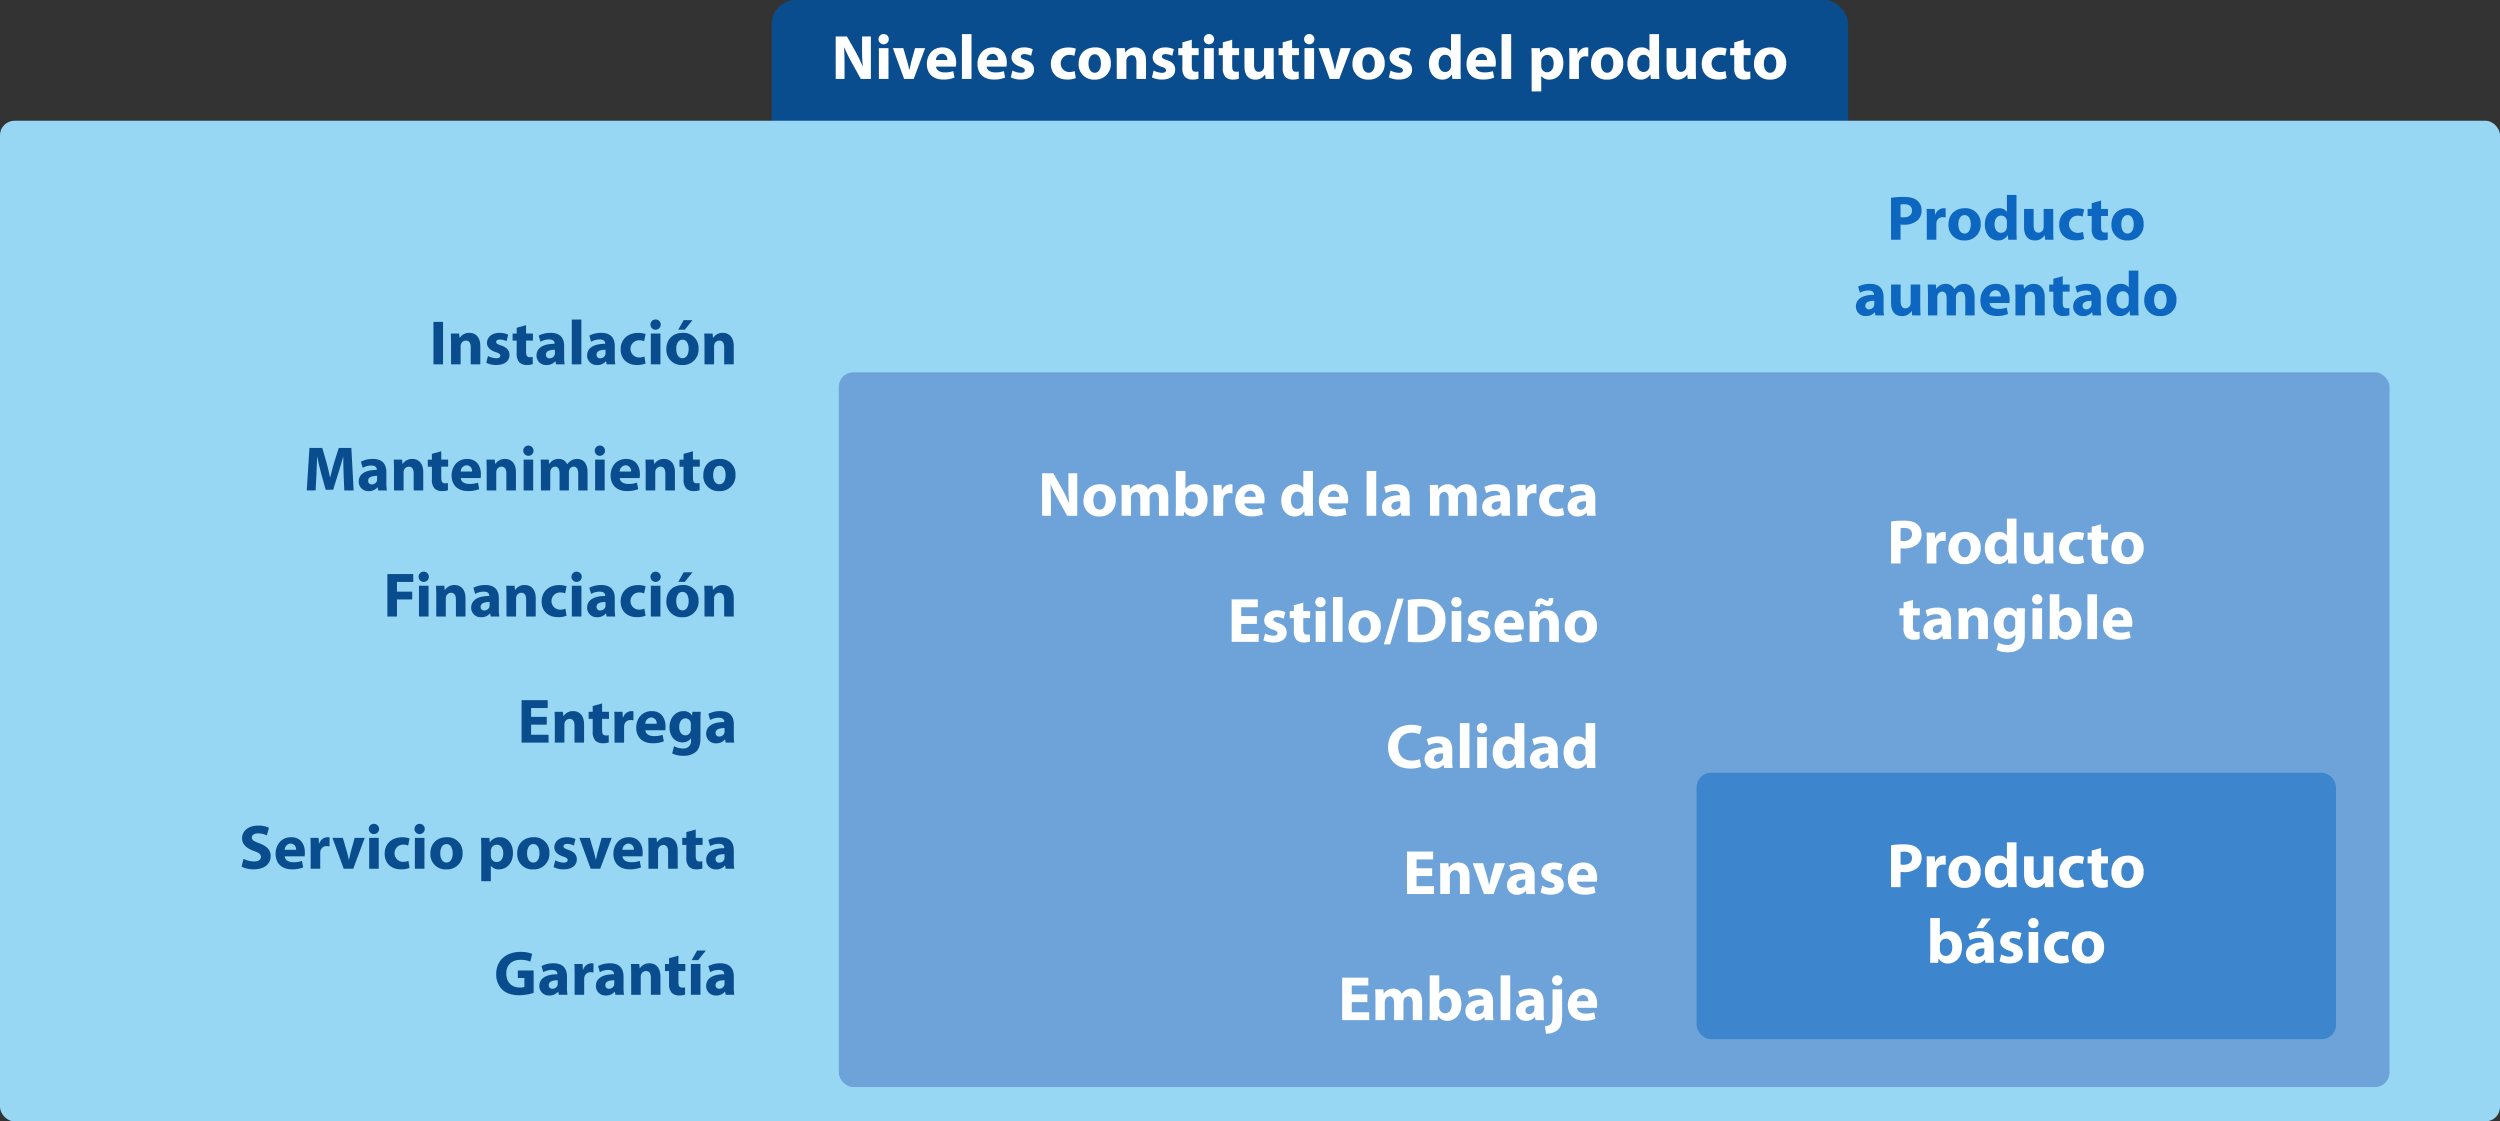 <svg xmlns="http://www.w3.org/2000/svg" width="1030" height="462.002" viewBox="0 0 1030 462.002">
  <rect x="0" y="0" width="1030" height="462.002" fill="#333333" stroke="none"/>
  <g id="Grupo_66019" data-name="Grupo 66019" transform="translate(-238.508 -2512.56)">
    <rect id="Rectángulo_5212" data-name="Rectángulo 5212" width="443.482" height="72.277" rx="9.913" transform="translate(556.458 2512.559)" fill="#0a4d8f"/>
    <rect id="Rectángulo_5213" data-name="Rectángulo 5213" width="1030" height="412.249" rx="5.957" transform="translate(238.508 2562.312)" fill="#98d7f4"/>
    <rect id="Rectángulo_5214" data-name="Rectángulo 5214" width="638.906" height="294.476" rx="5.957" transform="translate(584.093 2665.952)" fill="#6ea3d9"/>
    <rect id="Rectángulo_5215" data-name="Rectángulo 5215" width="263.455" height="109.791" rx="5.957" transform="translate(937.5 2830.923)" fill="#3d85cc"/>
    <g id="Grupo_66013" data-name="Grupo 66013" transform="translate(1017.616 2859.604)">
      <path id="Trazado_143876" data-name="Trazado 143876" d="M868.406,2794.175a32.406,32.406,0,0,1,5.349-.364c2.442,0,4.182.468,5.35,1.429a4.952,4.952,0,0,1,1.87,4.026,5.414,5.414,0,0,1-1.61,4.155,8.237,8.237,0,0,1-5.687,1.844,6.779,6.779,0,0,1-1.351-.1v6.283h-3.921Zm3.921,7.947a5.922,5.922,0,0,0,1.325.1c2.1,0,3.4-1.065,3.4-2.831,0-1.609-1.117-2.57-3.117-2.57a7.085,7.085,0,0,0-1.611.13Z" transform="translate(-868.406 -2792.981)" fill="#fff"/>
      <path id="Trazado_143877" data-name="Trazado 143877" d="M880.333,2802.037c0-1.87-.026-3.091-.1-4.18h3.377l.156,2.363h.1a3.7,3.7,0,0,1,3.427-2.65,3.923,3.923,0,0,1,.831.079v3.714a5.788,5.788,0,0,0-1.065-.1,2.513,2.513,0,0,0-2.7,2,4.456,4.456,0,0,0-.078.883v6.413h-3.948Z" transform="translate(-865.605 -2792.091)" fill="#fff"/>
      <path id="Trazado_143878" data-name="Trazado 143878" d="M894.107,2810.841a6.221,6.221,0,0,1-6.57-6.545c0-4.1,2.7-6.727,6.8-6.727a6.176,6.176,0,0,1,6.466,6.52,6.359,6.359,0,0,1-6.674,6.752Zm.1-2.83c1.558,0,2.52-1.534,2.52-3.818,0-1.87-.727-3.792-2.52-3.792-1.87,0-2.6,1.922-2.6,3.817,0,2.156.909,3.794,2.571,3.794Z" transform="translate(-863.874 -2792.091)" fill="#fff"/>
      <path id="Trazado_143879" data-name="Trazado 143879" d="M912.691,2793.14v14.673c0,1.427.052,2.934.1,3.79h-3.505l-.156-1.843h-.078a4.436,4.436,0,0,1-3.974,2.13c-3.012,0-5.427-2.572-5.427-6.52-.026-4.259,2.649-6.752,5.687-6.752a3.9,3.9,0,0,1,3.351,1.429h.052v-6.907Zm-3.947,11.167a3.43,3.43,0,0,0-.052-.727,2.351,2.351,0,0,0-2.312-1.922c-1.818,0-2.727,1.61-2.727,3.609,0,2.131,1.065,3.482,2.7,3.482a2.341,2.341,0,0,0,2.312-1.9,4.656,4.656,0,0,0,.078-.882Z" transform="translate(-861.004 -2793.14)" fill="#fff"/>
      <path id="Trazado_143880" data-name="Trazado 143880" d="M924.74,2806.422c0,1.663.052,3.013.1,4.077h-3.429l-.182-1.791h-.078a4.529,4.529,0,0,1-3.973,2.078c-2.6,0-4.466-1.611-4.466-5.532V2797.8h3.947v6.83c0,1.843.6,2.96,2,2.96a2.19,2.19,0,0,0,2.129-2.233V2797.8h3.948Z" transform="translate(-857.91 -2792.036)" fill="#fff"/>
      <path id="Trazado_143881" data-name="Trazado 143881" d="M934.67,2810.212a9.046,9.046,0,0,1-3.531.6c-4.1,0-6.726-2.52-6.726-6.494,0-3.686,2.545-6.725,7.272-6.725a9.155,9.155,0,0,1,3.012.493l-.623,2.935a5.391,5.391,0,0,0-2.207-.388,3.546,3.546,0,0,0,.078,7.088,5.561,5.561,0,0,0,2.259-.416Z" transform="translate(-855.139 -2792.085)" fill="#fff"/>
      <path id="Trazado_143882" data-name="Trazado 143882" d="M939.441,2795.009v3.453h2.83v2.908h-2.83v4.6c0,1.532.39,2.235,1.558,2.235a4.917,4.917,0,0,0,1.168-.1l.026,2.985a8.334,8.334,0,0,1-2.544.338,4.215,4.215,0,0,1-2.987-1.092,5.258,5.258,0,0,1-1.091-3.765v-5.194h-1.687v-2.908h1.687v-2.39Z" transform="translate(-852.896 -2792.697)" fill="#fff"/>
      <path id="Trazado_143883" data-name="Trazado 143883" d="M948.392,2810.841a6.221,6.221,0,0,1-6.57-6.545c0-4.1,2.7-6.727,6.8-6.727a6.176,6.176,0,0,1,6.467,6.52,6.359,6.359,0,0,1-6.674,6.752Zm.1-2.83c1.557,0,2.518-1.534,2.518-3.818,0-1.87-.727-3.792-2.518-3.792-1.87,0-2.6,1.922-2.6,3.817,0,2.156.909,3.794,2.572,3.794Z" transform="translate(-851.015 -2792.091)" fill="#fff"/>
      <path id="Trazado_143884" data-name="Trazado 143884" d="M881.5,2818.339h3.948v7.271h.052a4.475,4.475,0,0,1,3.843-1.792c3.039,0,5.246,2.519,5.22,6.416,0,4.57-2.882,6.856-5.791,6.856a4.19,4.19,0,0,1-3.817-2.052H884.9l-.156,1.765h-3.351c.052-.83.1-2.364.1-3.792Zm3.948,13.063a2.909,2.909,0,0,0,.078.7,2.418,2.418,0,0,0,2.31,1.869c1.688,0,2.727-1.3,2.727-3.584,0-1.974-.883-3.532-2.727-3.532a2.448,2.448,0,0,0-2.31,1.949,3.275,3.275,0,0,0-.078.727Z" transform="translate(-865.329 -2787.171)" fill="#fff"/>
      <path id="Trazado_143885" data-name="Trazado 143885" d="M904.765,2833.695a16.455,16.455,0,0,0,.208,3.064h-3.559l-.234-1.272H901.1a4.576,4.576,0,0,1-3.635,1.559,3.892,3.892,0,0,1-4.1-3.9c0-3.3,2.96-4.856,7.452-4.856v-.156c0-.676-.364-1.636-2.311-1.636a7.442,7.442,0,0,0-3.506.934l-.727-2.518a10.425,10.425,0,0,1,4.935-1.143c4.233,0,5.557,2.493,5.557,5.48Zm-3.818-2.935c-2.077,0-3.687.493-3.687,2a1.419,1.419,0,0,0,1.558,1.507,2.181,2.181,0,0,0,2.051-1.455,2.828,2.828,0,0,0,.078-.675Zm2.623-12.231-3.169,3.948h-2.7l2.234-3.948Z" transform="translate(-862.494 -2787.126)" fill="#fff"/>
      <path id="Trazado_143886" data-name="Trazado 143886" d="M905.237,2832.3a7.716,7.716,0,0,0,3.4.935c1.195,0,1.688-.389,1.688-1.039s-.39-.987-1.844-1.453c-2.649-.885-3.662-2.312-3.636-3.793,0-2.389,2.026-4.181,5.169-4.181a8.351,8.351,0,0,1,3.557.753l-.675,2.7a6.769,6.769,0,0,0-2.752-.7c-.961,0-1.506.388-1.506,1.011,0,.6.493.935,2.051,1.455,2.416.831,3.4,2.052,3.429,3.9,0,2.389-1.844,4.128-5.479,4.128a8.972,8.972,0,0,1-4.1-.908Z" transform="translate(-859.848 -2786.121)" fill="#fff"/>
      <path id="Trazado_143887" data-name="Trazado 143887" d="M916.206,2822.5a2.121,2.121,0,1,1,.026,0Zm-1.948,14.257v-12.7H918.2v12.7Z" transform="translate(-857.569 -2787.121)" fill="#fff"/>
      <path id="Trazado_143888" data-name="Trazado 143888" d="M929.662,2835.412a9.053,9.053,0,0,1-3.531.6c-4.1,0-6.726-2.52-6.726-6.492,0-3.687,2.544-6.726,7.272-6.726a9.16,9.16,0,0,1,3.012.493l-.623,2.934a5.407,5.407,0,0,0-2.208-.388,3.547,3.547,0,0,0,.078,7.09,5.591,5.591,0,0,0,2.26-.416Z" transform="translate(-856.326 -2786.116)" fill="#fff"/>
      <path id="Trazado_143889" data-name="Trazado 143889" d="M935.214,2836.041a6.221,6.221,0,0,1-6.57-6.544c0-4.1,2.7-6.727,6.8-6.727a6.176,6.176,0,0,1,6.466,6.52,6.359,6.359,0,0,1-6.674,6.752Zm.1-2.831c1.558,0,2.518-1.531,2.518-3.817,0-1.87-.726-3.793-2.518-3.793-1.87,0-2.6,1.923-2.6,3.818,0,2.157.909,3.792,2.571,3.792Z" transform="translate(-854.137 -2786.121)" fill="#fff"/>
    </g>
    <g id="Grupo_66014" data-name="Grupo 66014" transform="translate(1017.616 2726.235)">
      <path id="Trazado_143890" data-name="Trazado 143890" d="M868.406,2686.349a32.406,32.406,0,0,1,5.349-.364c2.442,0,4.182.468,5.35,1.428a4.951,4.951,0,0,1,1.87,4.025,5.417,5.417,0,0,1-1.61,4.156,8.236,8.236,0,0,1-5.687,1.844,6.779,6.779,0,0,1-1.351-.1v6.283h-3.921Zm3.921,7.947a5.964,5.964,0,0,0,1.325.1c2.1,0,3.4-1.065,3.4-2.831,0-1.609-1.117-2.571-3.117-2.571a7.052,7.052,0,0,0-1.611.13Z" transform="translate(-868.406 -2685.154)" fill="#fff"/>
      <path id="Trazado_143891" data-name="Trazado 143891" d="M880.333,2694.209c0-1.869-.026-3.09-.1-4.181h3.377l.156,2.365h.1a3.7,3.7,0,0,1,3.427-2.651,3.9,3.9,0,0,1,.831.08v3.713a5.835,5.835,0,0,0-1.065-.1,2.514,2.514,0,0,0-2.7,2,4.446,4.446,0,0,0-.078.883v6.413h-3.948Z" transform="translate(-865.605 -2684.263)" fill="#fff"/>
      <path id="Trazado_143892" data-name="Trazado 143892" d="M894.107,2703.015a6.22,6.22,0,0,1-6.57-6.544c0-4.1,2.7-6.728,6.8-6.728a6.176,6.176,0,0,1,6.466,6.52,6.359,6.359,0,0,1-6.674,6.752Zm.1-2.831c1.558,0,2.52-1.533,2.52-3.817,0-1.87-.727-3.792-2.52-3.792-1.87,0-2.6,1.922-2.6,3.817,0,2.156.909,3.792,2.571,3.792Z" transform="translate(-863.874 -2684.263)" fill="#fff"/>
      <path id="Trazado_143893" data-name="Trazado 143893" d="M912.691,2685.313v14.674c0,1.427.052,2.934.1,3.79h-3.505l-.156-1.843h-.078a4.436,4.436,0,0,1-3.974,2.13c-3.012,0-5.427-2.573-5.427-6.52-.026-4.258,2.649-6.752,5.687-6.752a3.907,3.907,0,0,1,3.351,1.428h.052v-6.908Zm-3.947,11.168a3.436,3.436,0,0,0-.052-.728,2.349,2.349,0,0,0-2.312-1.922c-1.818,0-2.727,1.61-2.727,3.609,0,2.132,1.065,3.481,2.7,3.481a2.339,2.339,0,0,0,2.312-1.9,4.658,4.658,0,0,0,.078-.883Z" transform="translate(-861.004 -2685.313)" fill="#fff"/>
      <path id="Trazado_143894" data-name="Trazado 143894" d="M924.74,2698.6c0,1.662.052,3.013.1,4.077h-3.429l-.182-1.791h-.078a4.527,4.527,0,0,1-3.973,2.078c-2.6,0-4.466-1.61-4.466-5.531v-7.455h3.947v6.831c0,1.843.6,2.96,2,2.96a2.19,2.19,0,0,0,2.129-2.233v-7.558h3.948Z" transform="translate(-857.91 -2684.209)" fill="#fff"/>
      <path id="Trazado_143895" data-name="Trazado 143895" d="M934.67,2702.386a9.047,9.047,0,0,1-3.531.6c-4.1,0-6.726-2.52-6.726-6.493,0-3.687,2.545-6.725,7.272-6.725a9.149,9.149,0,0,1,3.012.492l-.623,2.935a5.4,5.4,0,0,0-2.207-.388,3.546,3.546,0,0,0,.078,7.089,5.561,5.561,0,0,0,2.259-.415Z" transform="translate(-855.139 -2684.259)" fill="#fff"/>
      <path id="Trazado_143896" data-name="Trazado 143896" d="M939.441,2687.182v3.454h2.83v2.909h-2.83v4.6c0,1.532.39,2.235,1.558,2.235a4.9,4.9,0,0,0,1.168-.1l.026,2.986a8.336,8.336,0,0,1-2.544.338,4.215,4.215,0,0,1-2.987-1.092,5.258,5.258,0,0,1-1.091-3.765v-5.194h-1.687v-2.909h1.687v-2.389Z" transform="translate(-852.896 -2684.87)" fill="#fff"/>
      <path id="Trazado_143897" data-name="Trazado 143897" d="M948.392,2703.015a6.22,6.22,0,0,1-6.57-6.544c0-4.1,2.7-6.728,6.8-6.728a6.176,6.176,0,0,1,6.467,6.52,6.359,6.359,0,0,1-6.674,6.752Zm.1-2.831c1.557,0,2.518-1.533,2.518-3.817,0-1.87-.727-3.792-2.518-3.792-1.87,0-2.6,1.922-2.6,3.817,0,2.156.909,3.792,2.572,3.792Z" transform="translate(-851.015 -2684.263)" fill="#fff"/>
      <path id="Trazado_143898" data-name="Trazado 143898" d="M876.767,2712.382v3.455H879.6v2.908h-2.831v4.6c0,1.533.39,2.234,1.558,2.234a4.934,4.934,0,0,0,1.169-.1l.026,2.986a8.307,8.307,0,0,1-2.545.338,4.22,4.22,0,0,1-2.987-1.091,5.258,5.258,0,0,1-1.09-3.765v-5.194H871.21v-2.908H872.9v-2.39Z" transform="translate(-867.742 -2678.901)" fill="#fff"/>
      <path id="Trazado_143899" data-name="Trazado 143899" d="M890.57,2724.864a16.434,16.434,0,0,0,.208,3.063h-3.559l-.234-1.271h-.078a4.58,4.58,0,0,1-3.635,1.559,3.894,3.894,0,0,1-4.1-3.9c0-3.3,2.961-4.855,7.453-4.855v-.156c0-.675-.364-1.637-2.312-1.637a7.441,7.441,0,0,0-3.505.935l-.727-2.519a10.43,10.43,0,0,1,4.934-1.142c4.234,0,5.559,2.493,5.559,5.48Zm-3.818-2.935c-2.078,0-3.687.493-3.687,2a1.419,1.419,0,0,0,1.557,1.507,2.183,2.183,0,0,0,2.052-1.455,2.83,2.83,0,0,0,.078-.675Z" transform="translate(-865.857 -2678.294)" fill="#fff"/>
      <path id="Trazado_143900" data-name="Trazado 143900" d="M890.948,2719.281c0-1.585-.052-2.908-.1-4.051h3.429l.181,1.765h.078a4.565,4.565,0,0,1,3.922-2.052c2.6,0,4.544,1.74,4.544,5.48v7.5h-3.947v-7.038c0-1.635-.571-2.752-2-2.752a2.168,2.168,0,0,0-2.026,1.48,2.833,2.833,0,0,0-.13.986v7.323h-3.947Z" transform="translate(-863.091 -2678.294)" fill="#fff"/>
      <path id="Trazado_143901" data-name="Trazado 143901" d="M915.4,2726.083c0,2.443-.493,4.442-1.947,5.713a7.717,7.717,0,0,1-5.143,1.558,10.162,10.162,0,0,1-4.57-.96l.779-3.013a7.72,7.72,0,0,0,3.687.96,3.018,3.018,0,0,0,3.3-3.35v-.805h-.052a4.108,4.108,0,0,1-3.429,1.637c-3.142,0-5.375-2.544-5.375-6.181,0-4.1,2.623-6.7,5.765-6.7a3.794,3.794,0,0,1,3.481,1.818h.052l.13-1.531H915.5c-.052.831-.1,1.895-.1,3.79Zm-3.947-5.687a3.452,3.452,0,0,0-.078-.726,2.166,2.166,0,0,0-2.13-1.74c-1.453,0-2.6,1.3-2.6,3.609,0,1.9.935,3.377,2.57,3.377a2.159,2.159,0,0,0,2.1-1.585,3.619,3.619,0,0,0,.13-1.065Z" transform="translate(-860.295 -2678.294)" fill="#fff"/>
      <path id="Trazado_143902" data-name="Trazado 143902" d="M917.487,2714.671a2.121,2.121,0,1,1,.026,0Zm-1.948,14.256v-12.7h3.947v12.7Z" transform="translate(-857.266 -2679.294)" fill="#fff"/>
      <path id="Trazado_143903" data-name="Trazado 143903" d="M921.293,2710.513h3.947v7.271h.052a4.479,4.479,0,0,1,3.844-1.791c3.038,0,5.246,2.518,5.22,6.415,0,4.57-2.883,6.856-5.791,6.856a4.191,4.191,0,0,1-3.818-2.052h-.052l-.156,1.765h-3.349c.052-.831.1-2.363.1-3.791Zm3.947,13.063a2.9,2.9,0,0,0,.078.7,2.418,2.418,0,0,0,2.312,1.87c1.688,0,2.726-1.3,2.726-3.585,0-1.974-.882-3.532-2.726-3.532a2.448,2.448,0,0,0-2.312,1.948,3.288,3.288,0,0,0-.078.727Z" transform="translate(-855.903 -2679.344)" fill="#fff"/>
      <path id="Trazado_143904" data-name="Trazado 143904" d="M933.83,2710.513h3.948v18.464H933.83Z" transform="translate(-852.908 -2679.344)" fill="#fff"/>
      <path id="Trazado_143905" data-name="Trazado 143905" d="M942.783,2722.838c.13,1.636,1.74,2.414,3.583,2.414a10.46,10.46,0,0,0,3.507-.544l.52,2.676a12.039,12.039,0,0,1-4.6.8c-4.31,0-6.778-2.492-6.778-6.466,0-3.221,2.026-6.778,6.414-6.778,4.1,0,5.662,3.194,5.662,6.336a9.374,9.374,0,0,1-.13,1.559Zm4.648-2.7a2.289,2.289,0,0,0-2.208-2.572,2.614,2.614,0,0,0-2.466,2.572Z" transform="translate(-851.68 -2678.294)" fill="#fff"/>
    </g>
    <g id="Grupo_66015" data-name="Grupo 66015" transform="translate(1003.136 2592.867)">
      <path id="Trazado_143906" data-name="Trazado 143906" d="M868.406,2578.522a32.412,32.412,0,0,1,5.349-.364c2.44,0,4.181.468,5.35,1.427a4.954,4.954,0,0,1,1.87,4.026,5.421,5.421,0,0,1-1.61,4.156,8.244,8.244,0,0,1-5.687,1.843,6.8,6.8,0,0,1-1.351-.1v6.285h-3.921Zm3.921,7.947a5.981,5.981,0,0,0,1.325.1c2.1,0,3.4-1.066,3.4-2.831,0-1.61-1.117-2.57-3.116-2.57a7.165,7.165,0,0,0-1.611.128Z" transform="translate(-853.926 -2577.328)" fill="#0d66bf"/>
      <path id="Trazado_143907" data-name="Trazado 143907" d="M880.333,2586.383c0-1.87-.026-3.089-.1-4.18H883.6l.156,2.363h.1a3.7,3.7,0,0,1,3.429-2.649,3.929,3.929,0,0,1,.831.078v3.713a5.894,5.894,0,0,0-1.065-.1,2.517,2.517,0,0,0-2.7,2,4.464,4.464,0,0,0-.078.883v6.414h-3.947Z" transform="translate(-851.125 -2576.438)" fill="#0d66bf"/>
      <path id="Trazado_143908" data-name="Trazado 143908" d="M894.107,2595.188a6.22,6.22,0,0,1-6.57-6.545c0-4.1,2.7-6.726,6.8-6.726a6.176,6.176,0,0,1,6.466,6.519,6.358,6.358,0,0,1-6.674,6.752Zm.1-2.831c1.558,0,2.52-1.531,2.52-3.817,0-1.869-.727-3.791-2.52-3.791-1.87,0-2.6,1.922-2.6,3.817,0,2.156.909,3.791,2.571,3.791Z" transform="translate(-849.394 -2576.438)" fill="#0d66bf"/>
      <path id="Trazado_143909" data-name="Trazado 143909" d="M912.691,2577.487v14.672c0,1.429.052,2.936.1,3.792h-3.507l-.156-1.843h-.078a4.436,4.436,0,0,1-3.973,2.128c-3.013,0-5.427-2.571-5.427-6.518-.026-4.26,2.648-6.752,5.687-6.752a3.9,3.9,0,0,1,3.35,1.428h.052v-6.907Zm-3.948,11.166a3.413,3.413,0,0,0-.052-.726,2.348,2.348,0,0,0-2.311-1.922c-1.818,0-2.727,1.61-2.727,3.61,0,2.13,1.065,3.479,2.7,3.479a2.339,2.339,0,0,0,2.311-1.895,4.664,4.664,0,0,0,.078-.884Z" transform="translate(-846.524 -2577.487)" fill="#0d66bf"/>
      <path id="Trazado_143910" data-name="Trazado 143910" d="M924.74,2590.77c0,1.663.052,3.013.1,4.077h-3.429l-.182-1.791h-.078a4.528,4.528,0,0,1-3.973,2.077c-2.6,0-4.466-1.609-4.466-5.531v-7.454h3.947v6.83c0,1.844.6,2.96,2,2.96a2.189,2.189,0,0,0,2.129-2.233v-7.557h3.948Z" transform="translate(-843.43 -2576.383)" fill="#0d66bf"/>
      <path id="Trazado_143911" data-name="Trazado 143911" d="M934.671,2594.559a9.032,9.032,0,0,1-3.532.6c-4.1,0-6.726-2.518-6.726-6.492,0-3.688,2.545-6.726,7.272-6.726a9.157,9.157,0,0,1,3.013.494l-.623,2.935a5.4,5.4,0,0,0-2.208-.391,3.547,3.547,0,0,0,.078,7.091,5.567,5.567,0,0,0,2.26-.416Z" transform="translate(-840.659 -2576.433)" fill="#0d66bf"/>
      <path id="Trazado_143912" data-name="Trazado 143912" d="M939.44,2579.355v3.455h2.831v2.909H939.44v4.6c0,1.532.39,2.232,1.558,2.232a4.8,4.8,0,0,0,1.169-.1l.026,2.987a8.307,8.307,0,0,1-2.545.338,4.217,4.217,0,0,1-2.986-1.091,5.26,5.26,0,0,1-1.091-3.765v-5.194h-1.688v-2.909h1.688v-2.388Z" transform="translate(-838.416 -2577.044)" fill="#0d66bf"/>
      <path id="Trazado_143913" data-name="Trazado 143913" d="M948.391,2595.188a6.22,6.22,0,0,1-6.57-6.545c0-4.1,2.7-6.726,6.8-6.726a6.176,6.176,0,0,1,6.466,6.519,6.358,6.358,0,0,1-6.674,6.752Zm.1-2.831c1.558,0,2.52-1.531,2.52-3.817,0-1.869-.727-3.791-2.52-3.791-1.87,0-2.6,1.922-2.6,3.817,0,2.156.909,3.791,2.571,3.791Z" transform="translate(-836.535 -2576.438)" fill="#0d66bf"/>
      <path id="Trazado_143914" data-name="Trazado 143914" d="M868.1,2617.038a16.462,16.462,0,0,0,.208,3.064h-3.559l-.234-1.273h-.078a4.574,4.574,0,0,1-3.635,1.559,3.892,3.892,0,0,1-4.1-3.9c0-3.3,2.96-4.856,7.452-4.856v-.156c0-.674-.364-1.637-2.31-1.637a7.445,7.445,0,0,0-3.507.935l-.727-2.518a10.413,10.413,0,0,1,4.935-1.143c4.233,0,5.557,2.494,5.557,5.479Zm-3.818-2.935c-2.077,0-3.687.494-3.687,2a1.418,1.418,0,0,0,1.558,1.506,2.182,2.182,0,0,0,2.051-1.454,2.838,2.838,0,0,0,.078-.676Z" transform="translate(-856.699 -2570.469)" fill="#0d66bf"/>
      <path id="Trazado_143915" data-name="Trazado 143915" d="M880.44,2615.969c0,1.662.052,3.013.1,4.078h-3.427l-.182-1.792h-.078a4.531,4.531,0,0,1-3.973,2.078c-2.6,0-4.468-1.611-4.468-5.532v-7.453h3.948v6.83c0,1.843.6,2.961,2,2.961a2.192,2.192,0,0,0,2.13-2.234v-7.557h3.947Z" transform="translate(-853.923 -2570.414)" fill="#0d66bf"/>
      <path id="Trazado_143916" data-name="Trazado 143916" d="M880.721,2611.454c0-1.583-.052-2.909-.1-4.051h3.349l.156,1.74h.078a4.4,4.4,0,0,1,3.844-2.026,3.592,3.592,0,0,1,3.479,2.182h.052a5.52,5.52,0,0,1,1.662-1.558,4.831,4.831,0,0,1,2.416-.624c2.44,0,4.285,1.714,4.285,5.506v7.479H896.1v-6.882c0-1.844-.6-2.909-1.87-2.909a1.965,1.965,0,0,0-1.844,1.377,4.108,4.108,0,0,0-.13.987v7.427h-3.843v-7.116c0-1.584-.571-2.676-1.844-2.676a2.021,2.021,0,0,0-1.844,1.4,2.67,2.67,0,0,0-.156,1.013v7.375h-3.843Z" transform="translate(-851.033 -2570.469)" fill="#0d66bf"/>
      <path id="Trazado_143917" data-name="Trazado 143917" d="M901.939,2615.012c.13,1.635,1.739,2.414,3.583,2.414a10.467,10.467,0,0,0,3.507-.544l.518,2.674a12,12,0,0,1-4.6.8c-4.31,0-6.778-2.493-6.778-6.466,0-3.221,2.026-6.778,6.414-6.778,4.1,0,5.661,3.194,5.661,6.337a9.4,9.4,0,0,1-.13,1.558Zm4.648-2.7a2.288,2.288,0,0,0-2.208-2.571,2.612,2.612,0,0,0-2.466,2.571Z" transform="translate(-846.875 -2570.469)" fill="#0d66bf"/>
      <path id="Trazado_143918" data-name="Trazado 143918" d="M909.869,2611.454c0-1.583-.052-2.909-.1-4.051h3.427l.182,1.765h.078a4.562,4.562,0,0,1,3.922-2.051c2.6,0,4.544,1.739,4.544,5.479v7.505h-3.947v-7.038c0-1.636-.572-2.753-2-2.753a2.168,2.168,0,0,0-2.026,1.481,2.844,2.844,0,0,0-.13.987v7.323h-3.947Z" transform="translate(-844.129 -2570.469)" fill="#0d66bf"/>
      <path id="Trazado_143919" data-name="Trazado 143919" d="M926.662,2604.556v3.453h2.831v2.908h-2.831v4.6c0,1.531.39,2.233,1.558,2.233a4.923,4.923,0,0,0,1.169-.1l.026,2.986a8.3,8.3,0,0,1-2.545.338,4.219,4.219,0,0,1-2.987-1.091,5.262,5.262,0,0,1-1.09-3.767v-5.194h-1.688v-2.908h1.688v-2.39Z" transform="translate(-841.443 -2571.075)" fill="#0d66bf"/>
      <path id="Trazado_143920" data-name="Trazado 143920" d="M940.464,2617.038a16.45,16.45,0,0,0,.208,3.064h-3.557l-.234-1.273H936.8a4.576,4.576,0,0,1-3.636,1.559,3.893,3.893,0,0,1-4.1-3.9c0-3.3,2.96-4.856,7.453-4.856v-.156c0-.674-.364-1.637-2.312-1.637a7.436,7.436,0,0,0-3.505.935l-.727-2.518a10.4,10.4,0,0,1,4.934-1.143c4.232,0,5.557,2.494,5.557,5.479Zm-3.817-2.935c-2.078,0-3.688.494-3.688,2a1.418,1.418,0,0,0,1.558,1.506,2.183,2.183,0,0,0,2.052-1.454,2.848,2.848,0,0,0,.078-.676Z" transform="translate(-839.557 -2570.469)" fill="#0d66bf"/>
      <path id="Trazado_143921" data-name="Trazado 143921" d="M953.273,2602.686v14.674c0,1.427.052,2.934.1,3.791H949.87l-.156-1.844h-.078a4.434,4.434,0,0,1-3.973,2.13c-3.013,0-5.427-2.571-5.427-6.518-.026-4.258,2.648-6.752,5.687-6.752a3.9,3.9,0,0,1,3.349,1.427h.052v-6.908Zm-3.948,11.168a3.426,3.426,0,0,0-.052-.727,2.349,2.349,0,0,0-2.31-1.922c-1.818,0-2.727,1.61-2.727,3.61,0,2.13,1.065,3.481,2.7,3.481a2.339,2.339,0,0,0,2.311-1.9,4.674,4.674,0,0,0,.078-.883Z" transform="translate(-836.911 -2571.518)" fill="#0d66bf"/>
      <path id="Trazado_143922" data-name="Trazado 143922" d="M959.321,2620.388a6.221,6.221,0,0,1-6.57-6.545c0-4.1,2.7-6.726,6.8-6.726a6.174,6.174,0,0,1,6.466,6.518,6.358,6.358,0,0,1-6.674,6.752Zm.1-2.832c1.558,0,2.52-1.532,2.52-3.817,0-1.87-.727-3.792-2.52-3.792-1.869,0-2.6,1.922-2.6,3.818,0,2.155.909,3.791,2.57,3.791Z" transform="translate(-833.946 -2570.469)" fill="#0d66bf"/>
    </g>
    <g id="Grupo_66016" data-name="Grupo 66016" transform="translate(582.821 2526.614)">
      <path id="Trazado_143923" data-name="Trazado 143923" d="M516.88,2542.2v-17.5H521.5l3.636,6.414a55.278,55.278,0,0,1,2.857,6h.051a72.573,72.573,0,0,1-.311-7.324V2524.7h3.635v17.5h-4.155l-3.74-6.752a62.017,62.017,0,0,1-3.038-6.181h-.1c.13,2.337.182,4.8.182,7.661v5.272Z" transform="translate(-516.88 -2523.739)" fill="#fff"/>
      <path id="Trazado_143924" data-name="Trazado 143924" d="M533.233,2528.079a2.121,2.121,0,1,1,.026,0Zm-1.948,14.258v-12.7h3.947v12.7Z" transform="translate(-513.492 -2523.873)" fill="#fff"/>
      <path id="Trazado_143925" data-name="Trazado 143925" d="M540.211,2528.583l1.714,5.9c.312,1.065.52,2.078.727,3.091h.078c.208-1.039.416-2,.7-3.091l1.636-5.9h4.155l-4.726,12.7h-3.948l-4.622-12.7Z" transform="translate(-512.368 -2522.818)" fill="#fff"/>
      <path id="Trazado_143926" data-name="Trazado 143926" d="M551.011,2536.247c.13,1.635,1.74,2.414,3.584,2.414a10.458,10.458,0,0,0,3.505-.544l.52,2.674a12,12,0,0,1-4.6.805c-4.31,0-6.778-2.492-6.778-6.467,0-3.221,2.026-6.778,6.415-6.778,4.1,0,5.661,3.194,5.661,6.336a9.386,9.386,0,0,1-.13,1.559Zm4.649-2.7a2.288,2.288,0,0,0-2.208-2.572,2.614,2.614,0,0,0-2.468,2.572Z" transform="translate(-509.687 -2522.873)" fill="#fff"/>
      <path id="Trazado_143927" data-name="Trazado 143927" d="M558.922,2523.922h3.947v18.464h-3.947Z" transform="translate(-506.921 -2523.922)" fill="#fff"/>
      <path id="Trazado_143928" data-name="Trazado 143928" d="M567.874,2536.247c.13,1.635,1.74,2.414,3.585,2.414a10.463,10.463,0,0,0,3.505-.544l.519,2.674a12,12,0,0,1-4.6.805c-4.312,0-6.778-2.492-6.778-6.467,0-3.221,2.025-6.778,6.414-6.778,4.1,0,5.661,3.194,5.661,6.336a9.4,9.4,0,0,1-.13,1.559Zm4.648-2.7a2.288,2.288,0,0,0-2.207-2.572,2.614,2.614,0,0,0-2.468,2.572Z" transform="translate(-505.692 -2522.873)" fill="#fff"/>
      <path id="Trazado_143929" data-name="Trazado 143929" d="M575.9,2537.882a7.7,7.7,0,0,0,3.4.935c1.195,0,1.687-.388,1.687-1.038s-.388-.987-1.843-1.455c-2.649-.883-3.661-2.311-3.635-3.792,0-2.388,2.025-4.18,5.166-4.18a8.348,8.348,0,0,1,3.559.753l-.675,2.7a6.764,6.764,0,0,0-2.752-.7c-.962,0-1.507.389-1.507,1.012,0,.6.492.935,2.051,1.455,2.416.831,3.4,2.052,3.429,3.9,0,2.389-1.844,4.129-5.479,4.129a8.961,8.961,0,0,1-4.1-.909Z" transform="translate(-503.066 -2522.873)" fill="#fff"/>
      <path id="Trazado_143930" data-name="Trazado 143930" d="M598.811,2540.994a9.021,9.021,0,0,1-3.533.6c-4.1,0-6.726-2.52-6.726-6.492,0-3.687,2.545-6.726,7.272-6.726a9.157,9.157,0,0,1,3.013.493l-.623,2.934a5.4,5.4,0,0,0-2.208-.388,3.546,3.546,0,0,0,.078,7.089,5.567,5.567,0,0,0,2.26-.416Z" transform="translate(-499.902 -2522.868)" fill="#fff"/>
      <path id="Trazado_143931" data-name="Trazado 143931" d="M604.362,2541.623a6.221,6.221,0,0,1-6.57-6.544c0-4.1,2.7-6.726,6.8-6.726a6.176,6.176,0,0,1,6.466,6.518,6.359,6.359,0,0,1-6.674,6.752Zm.1-2.83c1.559,0,2.518-1.532,2.518-3.818,0-1.87-.726-3.792-2.518-3.792-1.87,0-2.6,1.922-2.6,3.818,0,2.156.909,3.792,2.572,3.792Z" transform="translate(-497.714 -2522.873)" fill="#fff"/>
      <path id="Trazado_143932" data-name="Trazado 143932" d="M610.516,2532.688c0-1.583-.052-2.908-.1-4.051h3.429l.182,1.766h.078a4.561,4.561,0,0,1,3.921-2.052c2.6,0,4.545,1.74,4.545,5.479v7.506h-3.948V2534.3c0-1.635-.571-2.753-2-2.753a2.168,2.168,0,0,0-2.025,1.482,2.842,2.842,0,0,0-.13.987v7.323h-3.948Z" transform="translate(-494.724 -2522.873)" fill="#fff"/>
      <path id="Trazado_143933" data-name="Trazado 143933" d="M622.916,2537.882a7.686,7.686,0,0,0,3.4.935c1.195,0,1.688-.388,1.688-1.038s-.39-.987-1.844-1.455c-2.649-.883-3.661-2.311-3.635-3.792,0-2.388,2.025-4.18,5.168-4.18a8.346,8.346,0,0,1,3.557.753l-.675,2.7a6.758,6.758,0,0,0-2.752-.7c-.961,0-1.507.389-1.507,1.012,0,.6.494.935,2.052,1.455,2.414.831,3.4,2.052,3.427,3.9,0,2.389-1.844,4.129-5.479,4.129a8.965,8.965,0,0,1-4.1-.909Z" transform="translate(-491.928 -2522.873)" fill="#fff"/>
      <path id="Trazado_143934" data-name="Trazado 143934" d="M636.551,2525.791v3.454h2.83v2.908h-2.83v4.6c0,1.532.39,2.234,1.557,2.234a4.921,4.921,0,0,0,1.169-.1l.026,2.986a8.313,8.313,0,0,1-2.544.338,4.223,4.223,0,0,1-2.987-1.09,5.265,5.265,0,0,1-1.091-3.766v-5.195h-1.688v-2.908h1.688v-2.39Z" transform="translate(-489.849 -2523.479)" fill="#fff"/>
      <path id="Trazado_143935" data-name="Trazado 143935" d="M641.591,2528.079a2.121,2.121,0,1,1,.026,0Zm-1.948,14.258v-12.7h3.947v12.7Z" transform="translate(-487.825 -2523.873)" fill="#fff"/>
      <path id="Trazado_143936" data-name="Trazado 143936" d="M650.01,2525.791v3.454h2.831v2.908H650.01v4.6c0,1.532.39,2.234,1.558,2.234a4.923,4.923,0,0,0,1.169-.1l.026,2.986a8.315,8.315,0,0,1-2.545.338,4.218,4.218,0,0,1-2.986-1.09,5.264,5.264,0,0,1-1.091-3.766v-5.195h-1.688v-2.908h1.688v-2.39Z" transform="translate(-486.66 -2523.479)" fill="#fff"/>
      <path id="Trazado_143937" data-name="Trazado 143937" d="M665.065,2537.205c0,1.661.052,3.012.1,4.077h-3.427l-.182-1.792h-.078a4.53,4.53,0,0,1-3.973,2.078c-2.6,0-4.468-1.611-4.468-5.532v-7.453h3.948v6.83c0,1.844.6,2.961,2,2.961a2.19,2.19,0,0,0,2.13-2.234v-7.557h3.947Z" transform="translate(-484.626 -2522.818)" fill="#fff"/>
      <path id="Trazado_143938" data-name="Trazado 143938" d="M669.959,2525.791v3.454h2.831v2.908h-2.831v4.6c0,1.532.39,2.234,1.559,2.234a4.921,4.921,0,0,0,1.169-.1l.026,2.986a8.315,8.315,0,0,1-2.545.338,4.22,4.22,0,0,1-2.986-1.09,5.264,5.264,0,0,1-1.091-3.766v-5.195H664.4v-2.908h1.688v-2.39Z" transform="translate(-481.935 -2523.479)" fill="#fff"/>
      <path id="Trazado_143939" data-name="Trazado 143939" d="M675,2528.079a2.122,2.122,0,1,1,.026,0Zm-1.947,14.258v-12.7H677v12.7Z" transform="translate(-479.91 -2523.873)" fill="#fff"/>
      <path id="Trazado_143940" data-name="Trazado 143940" d="M681.979,2528.583l1.714,5.9c.312,1.065.52,2.078.727,3.091h.078c.208-1.039.416-2,.7-3.091l1.636-5.9h4.156l-4.727,12.7h-3.947l-4.622-12.7Z" transform="translate(-478.786 -2522.818)" fill="#fff"/>
      <path id="Trazado_143941" data-name="Trazado 143941" d="M695.583,2541.623a6.221,6.221,0,0,1-6.57-6.544c0-4.1,2.7-6.726,6.8-6.726a6.175,6.175,0,0,1,6.466,6.518,6.358,6.358,0,0,1-6.674,6.752Zm.1-2.83c1.558,0,2.52-1.532,2.52-3.818,0-1.87-.727-3.792-2.52-3.792-1.869,0-2.6,1.922-2.6,3.818,0,2.156.909,3.792,2.57,3.792Z" transform="translate(-476.105 -2522.873)" fill="#fff"/>
      <path id="Trazado_143942" data-name="Trazado 143942" d="M701.831,2537.882a7.7,7.7,0,0,0,3.4.935c1.194,0,1.687-.388,1.687-1.038s-.39-.987-1.843-1.455c-2.649-.883-3.662-2.311-3.636-3.792,0-2.388,2.026-4.18,5.168-4.18a8.353,8.353,0,0,1,3.559.753l-.675,2.7a6.765,6.765,0,0,0-2.753-.7c-.961,0-1.505.389-1.505,1.012,0,.6.492.935,2.051,1.455,2.416.831,3.4,2.052,3.429,3.9,0,2.389-1.844,4.129-5.479,4.129a8.971,8.971,0,0,1-4.1-.909Z" transform="translate(-473.235 -2522.873)" fill="#fff"/>
      <path id="Trazado_143943" data-name="Trazado 143943" d="M727.523,2523.922V2538.6c0,1.427.052,2.934.1,3.791H724.12l-.156-1.844h-.078a4.434,4.434,0,0,1-3.973,2.13c-3.013,0-5.427-2.571-5.427-6.518-.026-4.259,2.648-6.752,5.687-6.752a3.9,3.9,0,0,1,3.35,1.429h.052v-6.908Zm-3.948,11.166a3.441,3.441,0,0,0-.052-.727,2.35,2.35,0,0,0-2.31-1.922c-1.818,0-2.727,1.611-2.727,3.611,0,2.13,1.065,3.48,2.7,3.48a2.339,2.339,0,0,0,2.31-1.9,4.655,4.655,0,0,0,.078-.883Z" transform="translate(-470.071 -2523.922)" fill="#fff"/>
      <path id="Trazado_143944" data-name="Trazado 143944" d="M730.767,2536.247c.13,1.635,1.739,2.414,3.583,2.414a10.466,10.466,0,0,0,3.507-.544l.52,2.674a12,12,0,0,1-4.6.805c-4.311,0-6.778-2.492-6.778-6.467,0-3.221,2.026-6.778,6.415-6.778,4.1,0,5.661,3.194,5.661,6.336a9.393,9.393,0,0,1-.13,1.559Zm4.648-2.7a2.288,2.288,0,0,0-2.208-2.572,2.613,2.613,0,0,0-2.466,2.572Z" transform="translate(-467.107 -2522.873)" fill="#fff"/>
      <path id="Trazado_143945" data-name="Trazado 143945" d="M738.677,2523.922h3.947v18.464h-3.947Z" transform="translate(-464.341 -2523.922)" fill="#fff"/>
      <path id="Trazado_143946" data-name="Trazado 143946" d="M748.714,2532.9c0-1.663-.052-3.064-.1-4.259h3.427l.182,1.766h.052a4.936,4.936,0,0,1,4.233-2.052c2.779,0,5.273,2.415,5.273,6.466,0,4.622-2.935,6.8-5.765,6.8a3.945,3.945,0,0,1-3.3-1.455h-.052v6.312h-3.947Zm3.947,2.987a4.107,4.107,0,0,0,.078.831,2.39,2.39,0,0,0,2.312,1.87c1.713,0,2.726-1.429,2.726-3.584,0-2.025-.909-3.558-2.674-3.558a2.48,2.48,0,0,0-2.364,2,3.045,3.045,0,0,0-.078.7Z" transform="translate(-461.988 -2522.873)" fill="#fff"/>
      <path id="Trazado_143947" data-name="Trazado 143947" d="M761.271,2532.82c0-1.87-.026-3.091-.1-4.182h3.377L764.7,2531h.1a3.7,3.7,0,0,1,3.427-2.649,3.929,3.929,0,0,1,.831.078v3.714a5.92,5.92,0,0,0-1.065-.1,2.513,2.513,0,0,0-2.7,2,4.477,4.477,0,0,0-.078.884v6.415h-3.948Z" transform="translate(-459.013 -2522.873)" fill="#fff"/>
      <path id="Trazado_143948" data-name="Trazado 143948" d="M775.045,2541.623a6.221,6.221,0,0,1-6.57-6.544c0-4.1,2.7-6.726,6.8-6.726a6.175,6.175,0,0,1,6.466,6.518,6.358,6.358,0,0,1-6.674,6.752Zm.1-2.83c1.558,0,2.52-1.532,2.52-3.818,0-1.87-.727-3.792-2.52-3.792-1.869,0-2.6,1.922-2.6,3.818,0,2.156.909,3.792,2.57,3.792Z" transform="translate(-457.282 -2522.873)" fill="#fff"/>
      <path id="Trazado_143949" data-name="Trazado 143949" d="M793.629,2523.922V2538.6c0,1.427.052,2.934.1,3.791h-3.505l-.156-1.844h-.078a4.437,4.437,0,0,1-3.974,2.13c-3.012,0-5.427-2.571-5.427-6.518-.026-4.259,2.649-6.752,5.687-6.752a3.9,3.9,0,0,1,3.351,1.429h.052v-6.908Zm-3.947,11.166a3.441,3.441,0,0,0-.052-.727,2.35,2.35,0,0,0-2.312-1.922c-1.818,0-2.727,1.611-2.727,3.611,0,2.13,1.065,3.48,2.7,3.48a2.339,2.339,0,0,0,2.312-1.9,4.655,4.655,0,0,0,.078-.883Z" transform="translate(-454.412 -2523.922)" fill="#fff"/>
      <path id="Trazado_143950" data-name="Trazado 143950" d="M805.678,2537.205c0,1.661.052,3.012.1,4.077h-3.429l-.182-1.792h-.078a4.528,4.528,0,0,1-3.973,2.078c-2.6,0-4.466-1.611-4.466-5.532v-7.453H797.6v6.83c0,1.844.6,2.961,2,2.961a2.19,2.19,0,0,0,2.129-2.234v-7.557h3.948Z" transform="translate(-451.318 -2522.818)" fill="#fff"/>
      <path id="Trazado_143951" data-name="Trazado 143951" d="M815.609,2540.994a9.021,9.021,0,0,1-3.532.6c-4.1,0-6.726-2.52-6.726-6.492,0-3.687,2.546-6.726,7.272-6.726a9.157,9.157,0,0,1,3.013.493l-.623,2.934a5.4,5.4,0,0,0-2.208-.388,3.546,3.546,0,0,0,.078,7.089,5.567,5.567,0,0,0,2.26-.416Z" transform="translate(-448.547 -2522.868)" fill="#fff"/>
      <path id="Trazado_143952" data-name="Trazado 143952" d="M820.378,2525.791v3.454h2.831v2.908h-2.831v4.6c0,1.532.39,2.234,1.558,2.234a4.921,4.921,0,0,0,1.169-.1l.026,2.986a8.316,8.316,0,0,1-2.545.338,4.22,4.22,0,0,1-2.986-1.09,5.265,5.265,0,0,1-1.091-3.766v-5.195h-1.688v-2.908h1.688v-2.39Z" transform="translate(-446.304 -2523.479)" fill="#fff"/>
      <path id="Trazado_143953" data-name="Trazado 143953" d="M829.329,2541.623a6.221,6.221,0,0,1-6.57-6.544c0-4.1,2.7-6.726,6.8-6.726a6.176,6.176,0,0,1,6.466,6.518,6.358,6.358,0,0,1-6.674,6.752Zm.1-2.83c1.558,0,2.52-1.532,2.52-3.818,0-1.87-.727-3.792-2.52-3.792-1.87,0-2.6,1.922-2.6,3.818,0,2.156.909,3.792,2.571,3.792Z" transform="translate(-444.423 -2522.873)" fill="#fff"/>
    </g>
    <g id="Grupo_66017" data-name="Grupo 66017" transform="translate(667.845 2706.592)">
      <path id="Trazado_143954" data-name="Trazado 143954" d="M585.621,2687.712v-17.5h4.622l3.636,6.413a55.341,55.341,0,0,1,2.856,6h.052a72.191,72.191,0,0,1-.312-7.323v-5.089h3.636v17.5h-4.156l-3.739-6.752a61.988,61.988,0,0,1-3.039-6.179h-.1c.13,2.336.182,4.8.182,7.661v5.271Z" transform="translate(-585.621 -2669.248)" fill="#fff"/>
      <path id="Trazado_143955" data-name="Trazado 143955" d="M605.988,2687.134a6.22,6.22,0,0,1-6.57-6.544c0-4.1,2.7-6.727,6.8-6.727a6.176,6.176,0,0,1,6.466,6.519,6.359,6.359,0,0,1-6.674,6.752Zm.1-2.83c1.558,0,2.518-1.534,2.518-3.818,0-1.87-.727-3.793-2.518-3.793-1.87,0-2.6,1.923-2.6,3.818,0,2.155.909,3.793,2.571,3.793Z" transform="translate(-582.353 -2668.383)" fill="#fff"/>
      <path id="Trazado_143956" data-name="Trazado 143956" d="M612.143,2678.2c0-1.583-.052-2.909-.1-4.051h3.349l.156,1.74h.078a4.4,4.4,0,0,1,3.844-2.027,3.6,3.6,0,0,1,3.479,2.181H623a5.563,5.563,0,0,1,1.662-1.558,4.846,4.846,0,0,1,2.414-.623c2.442,0,4.286,1.715,4.286,5.505v7.48h-3.843v-6.881c0-1.844-.6-2.909-1.87-2.909a1.966,1.966,0,0,0-1.844,1.375,4.14,4.14,0,0,0-.13.989v7.427H619.83v-7.115c0-1.584-.571-2.675-1.845-2.675a2.02,2.02,0,0,0-1.843,1.4,2.668,2.668,0,0,0-.156,1.012v7.376h-3.843Z" transform="translate(-579.363 -2668.383)" fill="#fff"/>
      <path id="Trazado_143957" data-name="Trazado 143957" d="M630.2,2669.432h3.948v7.272h.052a4.474,4.474,0,0,1,3.843-1.792c3.038,0,5.246,2.519,5.22,6.416,0,4.57-2.882,6.856-5.791,6.856a4.188,4.188,0,0,1-3.818-2.053H633.6l-.156,1.767H630.1c.052-.831.1-2.363.1-3.79Zm3.948,13.063a2.894,2.894,0,0,0,.077.7,2.419,2.419,0,0,0,2.312,1.87c1.688,0,2.727-1.3,2.727-3.583,0-1.974-.883-3.532-2.727-3.532a2.447,2.447,0,0,0-2.312,1.947,3.3,3.3,0,0,0-.077.727Z" transform="translate(-575.085 -2669.432)" fill="#fff"/>
      <path id="Trazado_143958" data-name="Trazado 143958" d="M642.76,2678.33c0-1.87-.026-3.091-.1-4.181h3.377l.156,2.364h.1a3.7,3.7,0,0,1,3.427-2.65,3.923,3.923,0,0,1,.831.079v3.714a5.765,5.765,0,0,0-1.065-.1,2.515,2.515,0,0,0-2.7,2,4.457,4.457,0,0,0-.078.884v6.413H642.76Z" transform="translate(-572.11 -2668.383)" fill="#fff"/>
      <path id="Trazado_143959" data-name="Trazado 143959" d="M653.73,2681.757c.129,1.636,1.739,2.415,3.583,2.415a10.41,10.41,0,0,0,3.505-.546l.519,2.676a12.017,12.017,0,0,1-4.6.8c-4.31,0-6.778-2.492-6.778-6.466,0-3.221,2.025-6.779,6.414-6.779,4.1,0,5.661,3.195,5.661,6.337a9.368,9.368,0,0,1-.13,1.559Zm4.647-2.7a2.288,2.288,0,0,0-2.207-2.57,2.613,2.613,0,0,0-2.468,2.57Z" transform="translate(-570.379 -2668.383)" fill="#fff"/>
      <path id="Trazado_143960" data-name="Trazado 143960" d="M678.331,2669.432v14.674c0,1.427.052,2.934.1,3.79h-3.507l-.156-1.843h-.078a4.434,4.434,0,0,1-3.973,2.13c-3.013,0-5.427-2.572-5.427-6.52-.026-4.259,2.648-6.752,5.687-6.752a3.9,3.9,0,0,1,3.349,1.429h.052v-6.908Zm-3.948,11.168a3.426,3.426,0,0,0-.052-.727,2.349,2.349,0,0,0-2.311-1.922c-1.818,0-2.727,1.611-2.727,3.609,0,2.131,1.065,3.481,2.7,3.481a2.339,2.339,0,0,0,2.31-1.9,4.649,4.649,0,0,0,.078-.882Z" transform="translate(-566.748 -2669.432)" fill="#fff"/>
      <path id="Trazado_143961" data-name="Trazado 143961" d="M681.575,2681.757c.13,1.636,1.74,2.415,3.584,2.415a10.415,10.415,0,0,0,3.505-.546l.519,2.676a12.017,12.017,0,0,1-4.6.8c-4.312,0-6.779-2.492-6.779-6.466,0-3.221,2.026-6.779,6.416-6.779,4.1,0,5.661,3.195,5.661,6.337a9.376,9.376,0,0,1-.13,1.559Zm4.648-2.7a2.288,2.288,0,0,0-2.207-2.57,2.613,2.613,0,0,0-2.468,2.57Z" transform="translate(-563.783 -2668.383)" fill="#fff"/>
      <path id="Trazado_143962" data-name="Trazado 143962" d="M693.727,2669.432h3.948V2687.9h-3.948Z" transform="translate(-560.013 -2669.432)" fill="#fff"/>
      <path id="Trazado_143963" data-name="Trazado 143963" d="M710.232,2683.784a16.447,16.447,0,0,0,.208,3.063h-3.559l-.234-1.272h-.078a4.576,4.576,0,0,1-3.635,1.558,3.893,3.893,0,0,1-4.1-3.9c0-3.3,2.961-4.856,7.453-4.856v-.156c0-.674-.364-1.636-2.311-1.636a7.445,7.445,0,0,0-3.507.935l-.727-2.52a10.448,10.448,0,0,1,4.934-1.143c4.234,0,5.558,2.493,5.558,5.48Zm-3.818-2.935c-2.077,0-3.687.492-3.687,2a1.418,1.418,0,0,0,1.558,1.505,2.182,2.182,0,0,0,2.051-1.455,2.833,2.833,0,0,0,.078-.674Z" transform="translate(-558.804 -2668.383)" fill="#fff"/>
      <path id="Trazado_143964" data-name="Trazado 143964" d="M714.852,2678.2c0-1.583-.052-2.909-.1-4.051H718.1l.156,1.74h.077a4.4,4.4,0,0,1,3.844-2.027,3.6,3.6,0,0,1,3.479,2.181h.052a5.579,5.579,0,0,1,1.662-1.558,4.854,4.854,0,0,1,2.416-.623c2.442,0,4.285,1.715,4.285,5.505v7.48h-3.843v-6.881c0-1.844-.6-2.909-1.87-2.909a1.963,1.963,0,0,0-1.843,1.375,4.076,4.076,0,0,0-.131.989v7.427h-3.843v-7.115c0-1.584-.571-2.675-1.844-2.675a2.022,2.022,0,0,0-1.844,1.4,2.692,2.692,0,0,0-.156,1.012v7.376h-3.843Z" transform="translate(-555.033 -2668.383)" fill="#fff"/>
      <path id="Trazado_143965" data-name="Trazado 143965" d="M743.62,2683.784a16.443,16.443,0,0,0,.208,3.063H740.27l-.233-1.272h-.079a4.576,4.576,0,0,1-3.635,1.558,3.893,3.893,0,0,1-4.1-3.9c0-3.3,2.96-4.856,7.453-4.856v-.156c0-.674-.364-1.636-2.312-1.636a7.44,7.44,0,0,0-3.505.935l-.727-2.52a10.444,10.444,0,0,1,4.934-1.143c4.233,0,5.557,2.493,5.557,5.48Zm-3.818-2.935c-2.077,0-3.687.492-3.687,2a1.418,1.418,0,0,0,1.558,1.505,2.182,2.182,0,0,0,2.052-1.455,2.833,2.833,0,0,0,.077-.674Z" transform="translate(-550.895 -2668.383)" fill="#fff"/>
      <path id="Trazado_143966" data-name="Trazado 143966" d="M744,2678.33c0-1.87-.025-3.091-.1-4.181h3.377l.156,2.364h.1a3.7,3.7,0,0,1,3.427-2.65,3.915,3.915,0,0,1,.831.079v3.714a5.759,5.759,0,0,0-1.064-.1,2.515,2.515,0,0,0-2.7,2,4.466,4.466,0,0,0-.078.884v6.413H744Z" transform="translate(-548.129 -2668.383)" fill="#fff"/>
      <path id="Trazado_143967" data-name="Trazado 143967" d="M761.461,2686.505a9.05,9.05,0,0,1-3.533.6c-4.1,0-6.725-2.52-6.725-6.493,0-3.686,2.546-6.725,7.272-6.725a9.149,9.149,0,0,1,3.012.492l-.623,2.935a5.4,5.4,0,0,0-2.208-.388,3.546,3.546,0,0,0,.079,7.089,5.561,5.561,0,0,0,2.258-.416Z" transform="translate(-546.398 -2668.377)" fill="#fff"/>
      <path id="Trazado_143968" data-name="Trazado 143968" d="M772.074,2683.784a16.437,16.437,0,0,0,.208,3.063h-3.557l-.234-1.272h-.078a4.574,4.574,0,0,1-3.635,1.558,3.892,3.892,0,0,1-4.1-3.9c0-3.3,2.96-4.856,7.452-4.856v-.156c0-.674-.364-1.636-2.311-1.636a7.445,7.445,0,0,0-3.506.935l-.727-2.52a10.448,10.448,0,0,1,4.934-1.143c4.234,0,5.557,2.493,5.557,5.48Zm-3.817-2.935c-2.077,0-3.687.492-3.687,2a1.418,1.418,0,0,0,1.558,1.505,2.182,2.182,0,0,0,2.051-1.455,2.833,2.833,0,0,0,.078-.674Z" transform="translate(-544.154 -2668.383)" fill="#fff"/>
      <path id="Trazado_143969" data-name="Trazado 143969" d="M659.156,2722.312h-6.44v4.155h7.194v3.245H648.767v-17.5h10.778v3.246h-6.83v3.635h6.44Z" transform="translate(-570.663 -2659.299)" fill="#fff"/>
      <path id="Trazado_143970" data-name="Trazado 143970" d="M660.052,2725.394a7.719,7.719,0,0,0,3.4.935c1.195,0,1.687-.39,1.687-1.039s-.388-.987-1.843-1.454c-2.649-.882-3.662-2.311-3.636-3.791,0-2.39,2.026-4.182,5.169-4.182a8.345,8.345,0,0,1,3.557.754l-.675,2.7a6.764,6.764,0,0,0-2.752-.7c-.961,0-1.506.388-1.506,1.011,0,.6.493.936,2.051,1.455,2.416.831,3.4,2.051,3.429,3.9,0,2.39-1.844,4.13-5.479,4.13a8.967,8.967,0,0,1-4.1-.91Z" transform="translate(-568.156 -2658.434)" fill="#fff"/>
      <path id="Trazado_143971" data-name="Trazado 143971" d="M673.686,2713.3v3.453h2.831v2.908h-2.831v4.6c0,1.532.39,2.235,1.558,2.235a4.922,4.922,0,0,0,1.169-.1l.026,2.986a8.355,8.355,0,0,1-2.546.338,4.213,4.213,0,0,1-2.986-1.092,5.257,5.257,0,0,1-1.091-3.765v-5.194h-1.688v-2.908h1.688v-2.389Z" transform="translate(-566.076 -2659.04)" fill="#fff"/>
      <path id="Trazado_143972" data-name="Trazado 143972" d="M678.728,2715.59a2.122,2.122,0,1,1,.025,0Zm-1.948,14.257v-12.7h3.947v12.7Z" transform="translate(-564.052 -2659.433)" fill="#fff"/>
      <path id="Trazado_143973" data-name="Trazado 143973" d="M682.513,2711.432h3.948V2729.9h-3.948Z" transform="translate(-562.669 -2659.483)" fill="#fff"/>
      <path id="Trazado_143974" data-name="Trazado 143974" d="M694.27,2729.134a6.221,6.221,0,0,1-6.57-6.545c0-4.1,2.7-6.727,6.8-6.727a6.175,6.175,0,0,1,6.466,6.519,6.358,6.358,0,0,1-6.674,6.753Zm.1-2.83c1.558,0,2.52-1.534,2.52-3.818,0-1.87-.727-3.793-2.52-3.793-1.869,0-2.6,1.923-2.6,3.818,0,2.156.909,3.793,2.57,3.793Z" transform="translate(-561.441 -2658.434)" fill="#fff"/>
      <path id="Trazado_143975" data-name="Trazado 143975" d="M699.461,2730.806l5.557-18.827h2.622l-5.557,18.827Z" transform="translate(-558.655 -2659.354)" fill="#fff"/>
      <path id="Trazado_143976" data-name="Trazado 143976" d="M707.461,2712.494a32.047,32.047,0,0,1,5.324-.39c3.351,0,5.532.623,7.194,1.87a7.712,7.712,0,0,1,2.961,6.6,8.95,8.95,0,0,1-2.883,7.09c-1.843,1.533-4.674,2.26-8.1,2.26a34.014,34.014,0,0,1-4.494-.26Zm3.948,14.258a7.415,7.415,0,0,0,1.375.078c3.61.026,5.974-1.948,5.974-6.129,0-3.636-2.13-5.557-5.558-5.557a8.52,8.52,0,0,0-1.791.155Z" transform="translate(-556.759 -2659.324)" fill="#fff"/>
      <path id="Trazado_143977" data-name="Trazado 143977" d="M724.024,2715.59a2.121,2.121,0,1,1,.026,0Zm-1.948,14.257v-12.7h3.948v12.7Z" transform="translate(-553.322 -2659.433)" fill="#fff"/>
      <path id="Trazado_143978" data-name="Trazado 143978" d="M727.923,2725.394a7.719,7.719,0,0,0,3.4.935c1.195,0,1.687-.39,1.687-1.039s-.388-.987-1.843-1.454c-2.649-.882-3.662-2.311-3.636-3.791,0-2.39,2.026-4.182,5.168-4.182a8.347,8.347,0,0,1,3.559.754l-.675,2.7a6.764,6.764,0,0,0-2.752-.7c-.962,0-1.507.388-1.507,1.011,0,.6.492.936,2.051,1.455,2.416.831,3.4,2.051,3.429,3.9,0,2.39-1.844,4.13-5.479,4.13a8.968,8.968,0,0,1-4.1-.91Z" transform="translate(-552.078 -2658.434)" fill="#fff"/>
      <path id="Trazado_143979" data-name="Trazado 143979" d="M740.1,2723.757c.129,1.636,1.739,2.415,3.583,2.415a10.423,10.423,0,0,0,3.505-.545l.519,2.675a12.021,12.021,0,0,1-4.6.805c-4.311,0-6.778-2.493-6.778-6.467,0-3.221,2.025-6.779,6.414-6.779,4.1,0,5.661,3.195,5.661,6.337a9.365,9.365,0,0,1-.13,1.558Zm4.647-2.7a2.287,2.287,0,0,0-2.207-2.57,2.613,2.613,0,0,0-2.468,2.57Z" transform="translate(-549.92 -2658.434)" fill="#fff"/>
      <path id="Trazado_143980" data-name="Trazado 143980" d="M748.032,2721.164c0-1.583-.052-2.909-.1-4.051h3.427l.182,1.765h.078a4.562,4.562,0,0,1,3.922-2.052c2.6,0,4.544,1.74,4.544,5.48v7.5h-3.948v-7.037c0-1.635-.571-2.753-2-2.753a2.168,2.168,0,0,0-2.026,1.479,2.851,2.851,0,0,0-.13.988v7.323h-3.947Zm2.364-5.843c-.079-2.18.8-3.4,2.129-3.4a3.683,3.683,0,0,1,1.688.52,2.808,2.808,0,0,0,1.09.495c.416,0,.6-.236.675-1.143H757.8c.079,2.362-.752,3.323-2.13,3.323a3.921,3.921,0,0,1-1.791-.546c-.468-.259-.649-.416-.987-.416q-.545,0-.623,1.169Z" transform="translate(-547.174 -2659.398)" fill="#fff"/>
      <path id="Trazado_143981" data-name="Trazado 143981" d="M766.3,2729.134a6.221,6.221,0,0,1-6.57-6.545c0-4.1,2.7-6.727,6.8-6.727a6.176,6.176,0,0,1,6.466,6.519,6.358,6.358,0,0,1-6.674,6.753Zm.1-2.83c1.558,0,2.52-1.534,2.52-3.818,0-1.87-.727-3.793-2.52-3.793-1.87,0-2.6,1.923-2.6,3.818,0,2.156.91,3.793,2.571,3.793Z" transform="translate(-544.378 -2658.434)" fill="#fff"/>
      <path id="Trazado_143982" data-name="Trazado 143982" d="M714.5,2771.269a11.6,11.6,0,0,1-4.466.753c-6.051,0-9.167-3.792-9.167-8.778,0-5.947,4.259-9.246,9.557-9.246a10.886,10.886,0,0,1,4.311.753l-.831,3.143a8.343,8.343,0,0,0-3.324-.649c-3.117,0-5.559,1.9-5.559,5.791,0,3.481,2.078,5.688,5.583,5.688a9.4,9.4,0,0,0,3.325-.572Z" transform="translate(-558.321 -2649.4)" fill="#fff"/>
      <path id="Trazado_143983" data-name="Trazado 143983" d="M724.428,2767.784a16.446,16.446,0,0,0,.208,3.063h-3.559l-.234-1.271h-.078a4.576,4.576,0,0,1-3.635,1.558,3.893,3.893,0,0,1-4.1-3.9c0-3.3,2.961-4.856,7.455-4.856v-.156c0-.674-.364-1.636-2.313-1.636a7.444,7.444,0,0,0-3.505.935l-.726-2.52a10.436,10.436,0,0,1,4.934-1.143c4.233,0,5.557,2.493,5.557,5.48Zm-3.818-2.935c-2.078,0-3.687.492-3.687,2a1.417,1.417,0,0,0,1.557,1.506,2.183,2.183,0,0,0,2.053-1.455,2.824,2.824,0,0,0,.077-.674Z" transform="translate(-555.441 -2648.485)" fill="#fff"/>
      <path id="Trazado_143984" data-name="Trazado 143984" d="M724.786,2753.432h3.947V2771.9h-3.947Z" transform="translate(-552.656 -2649.534)" fill="#fff"/>
      <path id="Trazado_143985" data-name="Trazado 143985" d="M732.529,2757.59a2.121,2.121,0,1,1,.026,0Zm-1.948,14.257v-12.7h3.948v12.7Z" transform="translate(-551.307 -2649.484)" fill="#fff"/>
      <path id="Trazado_143986" data-name="Trazado 143986" d="M748.764,2753.432v14.674c0,1.427.052,2.934.1,3.79h-3.507l-.156-1.843h-.077a4.437,4.437,0,0,1-3.974,2.13c-3.013,0-5.427-2.572-5.427-6.52-.026-4.259,2.649-6.752,5.687-6.752a3.905,3.905,0,0,1,3.351,1.428h.052v-6.908Zm-3.947,11.168a3.425,3.425,0,0,0-.052-.727,2.35,2.35,0,0,0-2.312-1.922c-1.818,0-2.726,1.611-2.726,3.609,0,2.131,1.064,3.482,2.7,3.482a2.338,2.338,0,0,0,2.311-1.9,4.642,4.642,0,0,0,.079-.882Z" transform="translate(-550.064 -2649.534)" fill="#fff"/>
      <path id="Trazado_143987" data-name="Trazado 143987" d="M759.559,2767.784a16.433,16.433,0,0,0,.208,3.063H756.21l-.235-1.271H755.9a4.577,4.577,0,0,1-3.636,1.558,3.892,3.892,0,0,1-4.1-3.9c0-3.3,2.961-4.856,7.452-4.856v-.156c0-.674-.364-1.636-2.31-1.636a7.445,7.445,0,0,0-3.507.935l-.727-2.52a10.447,10.447,0,0,1,4.935-1.143c4.233,0,5.557,2.493,5.557,5.48Zm-3.817-2.935c-2.078,0-3.688.492-3.688,2a1.418,1.418,0,0,0,1.558,1.506,2.181,2.181,0,0,0,2.051-1.455,2.826,2.826,0,0,0,.079-.674Z" transform="translate(-547.119 -2648.485)" fill="#fff"/>
      <path id="Trazado_143988" data-name="Trazado 143988" d="M772.368,2753.432v14.674c0,1.427.052,2.934.1,3.79h-3.507l-.156-1.843h-.078a4.434,4.434,0,0,1-3.973,2.13c-3.013,0-5.427-2.572-5.427-6.52-.027-4.259,2.648-6.752,5.687-6.752a3.9,3.9,0,0,1,3.349,1.428h.052v-6.908ZM768.42,2764.6a3.421,3.421,0,0,0-.052-.727,2.349,2.349,0,0,0-2.312-1.922c-1.817,0-2.726,1.611-2.726,3.609,0,2.131,1.065,3.482,2.7,3.482a2.338,2.338,0,0,0,2.31-1.9,4.641,4.641,0,0,0,.078-.882Z" transform="translate(-544.473 -2649.534)" fill="#fff"/>
      <path id="Trazado_143989" data-name="Trazado 143989" d="M717.554,2806.312h-6.44v4.155h7.194v3.245H707.167v-17.5h10.777v3.246h-6.83v3.635h6.44Z" transform="translate(-556.829 -2639.401)" fill="#fff"/>
      <path id="Trazado_143990" data-name="Trazado 143990" d="M718.275,2804.2c0-1.583-.052-2.909-.1-4.051H721.6l.182,1.765h.078a4.56,4.56,0,0,1,3.921-2.052c2.6,0,4.546,1.74,4.546,5.48v7.5h-3.948v-7.037c0-1.635-.57-2.753-2-2.753a2.167,2.167,0,0,0-2.025,1.479,2.848,2.848,0,0,0-.13.988v7.323h-3.947Z" transform="translate(-554.223 -2638.536)" fill="#fff"/>
      <path id="Trazado_143991" data-name="Trazado 143991" d="M733.355,2800.094l1.714,5.895c.312,1.065.52,2.078.727,3.09h.078c.208-1.039.416-2,.7-3.09l1.638-5.895h4.155l-4.726,12.7h-3.948l-4.622-12.7Z" transform="translate(-551.641 -2638.481)" fill="#fff"/>
      <path id="Trazado_143992" data-name="Trazado 143992" d="M751.874,2809.784a16.445,16.445,0,0,0,.208,3.063h-3.558l-.232-1.272h-.079a4.573,4.573,0,0,1-3.635,1.558,3.894,3.894,0,0,1-4.1-3.9c0-3.3,2.961-4.855,7.455-4.855v-.156c0-.674-.364-1.636-2.312-1.636a7.443,7.443,0,0,0-3.505.935l-.727-2.52a10.444,10.444,0,0,1,4.934-1.142c4.233,0,5.557,2.493,5.557,5.48Zm-3.818-2.935c-2.077,0-3.687.492-3.687,2a1.418,1.418,0,0,0,1.558,1.505,2.182,2.182,0,0,0,2.052-1.455,2.828,2.828,0,0,0,.077-.674Z" transform="translate(-548.94 -2638.536)" fill="#fff"/>
      <path id="Trazado_143993" data-name="Trazado 143993" d="M752.346,2809.393a7.711,7.711,0,0,0,3.4.935c1.195,0,1.688-.39,1.688-1.039s-.39-.987-1.844-1.455c-2.649-.882-3.661-2.311-3.636-3.791,0-2.39,2.026-4.182,5.169-4.182a8.342,8.342,0,0,1,3.557.754l-.675,2.7a6.764,6.764,0,0,0-2.753-.7c-.96,0-1.505.388-1.505,1.012,0,.6.494.935,2.052,1.455,2.414.831,3.4,2.051,3.427,3.895,0,2.39-1.844,4.13-5.479,4.13a8.972,8.972,0,0,1-4.1-.909Z" transform="translate(-546.293 -2638.536)" fill="#fff"/>
      <path id="Trazado_143994" data-name="Trazado 143994" d="M764.524,2807.757c.13,1.636,1.74,2.416,3.583,2.416a10.434,10.434,0,0,0,3.506-.545l.52,2.675a12.024,12.024,0,0,1-4.6.805c-4.311,0-6.777-2.492-6.777-6.467,0-3.221,2.025-6.779,6.413-6.779,4.1,0,5.661,3.195,5.661,6.336a9.392,9.392,0,0,1-.129,1.559Zm4.648-2.7a2.288,2.288,0,0,0-2.208-2.57,2.613,2.613,0,0,0-2.466,2.57Z" transform="translate(-544.134 -2638.536)" fill="#fff"/>
      <path id="Trazado_143995" data-name="Trazado 143995" d="M695.967,2848.312h-6.44v4.155h7.194v3.246H685.58v-17.5h10.777v3.246h-6.83v3.635h6.44Z" transform="translate(-561.943 -2629.452)" fill="#fff"/>
      <path id="Trazado_143996" data-name="Trazado 143996" d="M696.688,2846.2c0-1.583-.052-2.909-.1-4.051h3.349l.156,1.74h.078a4.4,4.4,0,0,1,3.844-2.027,3.6,3.6,0,0,1,3.479,2.182h.052a5.558,5.558,0,0,1,1.662-1.559,4.843,4.843,0,0,1,2.414-.623c2.442,0,4.286,1.715,4.286,5.505v7.48h-3.844v-6.881c0-1.844-.6-2.909-1.869-2.909a1.965,1.965,0,0,0-1.844,1.375,4.129,4.129,0,0,0-.13.988v7.427h-3.843v-7.115c0-1.584-.571-2.675-1.845-2.675a2.02,2.02,0,0,0-1.843,1.4,2.67,2.67,0,0,0-.156,1.012v7.376h-3.843Z" transform="translate(-559.336 -2628.587)" fill="#fff"/>
      <path id="Trazado_143997" data-name="Trazado 143997" d="M714.747,2837.432H718.7v7.271h.052a4.472,4.472,0,0,1,3.843-1.792c3.038,0,5.246,2.519,5.22,6.416,0,4.57-2.882,6.856-5.791,6.856a4.188,4.188,0,0,1-3.818-2.053h-.052l-.156,1.767h-3.349c.052-.832.1-2.362.1-3.791Zm3.948,13.063a2.889,2.889,0,0,0,.077.7,2.418,2.418,0,0,0,2.312,1.87c1.688,0,2.726-1.3,2.726-3.583,0-1.974-.882-3.532-2.726-3.532a2.446,2.446,0,0,0-2.312,1.947,3.3,3.3,0,0,0-.077.727Z" transform="translate(-555.058 -2629.636)" fill="#fff"/>
      <path id="Trazado_143998" data-name="Trazado 143998" d="M738.015,2851.784a16.433,16.433,0,0,0,.208,3.063h-3.559l-.234-1.272h-.078a4.576,4.576,0,0,1-3.636,1.559,3.893,3.893,0,0,1-4.1-3.9c0-3.3,2.961-4.856,7.453-4.856v-.156c0-.674-.362-1.636-2.312-1.636a7.444,7.444,0,0,0-3.505.935l-.727-2.52a10.447,10.447,0,0,1,4.935-1.143c4.233,0,5.557,2.493,5.557,5.48Zm-3.818-2.935c-2.078,0-3.688.492-3.688,2a1.418,1.418,0,0,0,1.558,1.505,2.181,2.181,0,0,0,2.052-1.455,2.824,2.824,0,0,0,.078-.674Z" transform="translate(-552.223 -2628.587)" fill="#fff"/>
      <path id="Trazado_143999" data-name="Trazado 143999" d="M738.373,2837.432h3.947V2855.9h-3.947Z" transform="translate(-549.437 -2629.636)" fill="#fff"/>
      <path id="Trazado_144000" data-name="Trazado 144000" d="M754.876,2851.784a16.429,16.429,0,0,0,.208,3.063h-3.557l-.234-1.272h-.078a4.573,4.573,0,0,1-3.635,1.559,3.893,3.893,0,0,1-4.1-3.9c0-3.3,2.961-4.856,7.453-4.856v-.156c0-.674-.364-1.636-2.31-1.636a7.445,7.445,0,0,0-3.507.935l-.727-2.52a10.445,10.445,0,0,1,4.934-1.143c4.234,0,5.557,2.493,5.557,5.48Zm-3.817-2.935c-2.077,0-3.687.492-3.687,2a1.418,1.418,0,0,0,1.558,1.505,2.182,2.182,0,0,0,2.051-1.455,2.827,2.827,0,0,0,.078-.674Z" transform="translate(-548.228 -2628.587)" fill="#fff"/>
      <path id="Trazado_144001" data-name="Trazado 144001" d="M753.137,2858.34a3.551,3.551,0,0,0,2.337-.831c.571-.6.779-1.609.779-4.129v-10.231H760.2v11.167c0,2.778-.6,4.466-1.792,5.557a7.346,7.346,0,0,1-4.882,1.558Zm5.038-16.75a2.121,2.121,0,1,1,.025,0Z" transform="translate(-545.94 -2629.586)" fill="#fff"/>
      <path id="Trazado_144002" data-name="Trazado 144002" d="M764.525,2849.757c.129,1.636,1.739,2.416,3.583,2.416a10.421,10.421,0,0,0,3.505-.545l.52,2.675a12.022,12.022,0,0,1-4.6.805c-4.311,0-6.778-2.493-6.778-6.467,0-3.221,2.025-6.779,6.415-6.779,4.1,0,5.661,3.195,5.661,6.337a9.356,9.356,0,0,1-.13,1.558Zm4.647-2.7a2.288,2.288,0,0,0-2.207-2.57,2.613,2.613,0,0,0-2.468,2.57Z" transform="translate(-544.134 -2628.587)" fill="#fff"/>
    </g>
    <g id="Grupo_66018" data-name="Grupo 66018" transform="translate(338.032 2644.21)">
      <path id="Trazado_144003" data-name="Trazado 144003" d="M386.842,2619.774v17.5h-3.947v-17.5Z" transform="translate(-303.83 -2618.813)" fill="#0a4d8f"/>
      <path id="Trazado_144004" data-name="Trazado 144004" d="M388.774,2627.763c0-1.583-.052-2.908-.1-4.051H392.1l.182,1.766h.078a4.562,4.562,0,0,1,3.922-2.052c2.6,0,4.544,1.74,4.544,5.479v7.506h-3.948v-7.038c0-1.635-.57-2.752-2-2.752a2.167,2.167,0,0,0-2.026,1.479,2.85,2.85,0,0,0-.13.988v7.323h-3.947Z" transform="translate(-302.462 -2617.948)" fill="#0a4d8f"/>
      <path id="Trazado_144005" data-name="Trazado 144005" d="M401.172,2632.958a7.732,7.732,0,0,0,3.4.935c1.195,0,1.688-.391,1.688-1.039s-.39-.987-1.844-1.455c-2.649-.883-3.662-2.311-3.636-3.792,0-2.388,2.026-4.18,5.169-4.18a8.366,8.366,0,0,1,3.557.753l-.675,2.7a6.748,6.748,0,0,0-2.752-.7c-.961,0-1.507.389-1.507,1.013,0,.6.493.934,2.052,1.453,2.414.831,3.4,2.052,3.427,3.9,0,2.388-1.844,4.13-5.479,4.13a8.967,8.967,0,0,1-4.1-.911Z" transform="translate(-299.666 -2617.948)" fill="#0a4d8f"/>
      <path id="Trazado_144006" data-name="Trazado 144006" d="M414.806,2620.866v3.453h2.831v2.909h-2.831v4.6c0,1.533.39,2.235,1.558,2.235a4.873,4.873,0,0,0,1.169-.1l.026,2.986a8.3,8.3,0,0,1-2.545.339,4.217,4.217,0,0,1-2.986-1.092,5.26,5.26,0,0,1-1.091-3.765v-5.194h-1.688v-2.909h1.688v-2.39Z" transform="translate(-297.587 -2618.554)" fill="#0a4d8f"/>
      <path id="Trazado_144007" data-name="Trazado 144007" d="M428.61,2633.348a16.455,16.455,0,0,0,.208,3.064h-3.559l-.234-1.273h-.078a4.571,4.571,0,0,1-3.635,1.558,3.893,3.893,0,0,1-4.1-3.895c0-3.3,2.961-4.856,7.453-4.856v-.157c0-.675-.364-1.635-2.311-1.635a7.431,7.431,0,0,0-3.507.935l-.727-2.521a10.444,10.444,0,0,1,4.934-1.142c4.234,0,5.558,2.492,5.558,5.479Zm-3.818-2.935c-2.078,0-3.687.494-3.687,2a1.417,1.417,0,0,0,1.557,1.505,2.181,2.181,0,0,0,2.052-1.454,2.822,2.822,0,0,0,.078-.674Z" transform="translate(-295.702 -2617.948)" fill="#0a4d8f"/>
      <path id="Trazado_144008" data-name="Trazado 144008" d="M428.968,2619h3.947v18.464h-3.947Z" transform="translate(-292.916 -2618.997)" fill="#0a4d8f"/>
      <path id="Trazado_144009" data-name="Trazado 144009" d="M445.471,2633.348a16.45,16.45,0,0,0,.208,3.064h-3.557l-.234-1.273h-.078a4.571,4.571,0,0,1-3.636,1.558,3.893,3.893,0,0,1-4.1-3.895c0-3.3,2.961-4.856,7.453-4.856v-.157c0-.675-.364-1.635-2.312-1.635a7.43,7.43,0,0,0-3.505.935l-.727-2.521a10.443,10.443,0,0,1,4.934-1.142c4.234,0,5.557,2.492,5.557,5.479Zm-3.817-2.935c-2.078,0-3.687.494-3.687,2a1.416,1.416,0,0,0,1.557,1.505,2.181,2.181,0,0,0,2.052-1.454,2.823,2.823,0,0,0,.078-.674Z" transform="translate(-291.707 -2617.948)" fill="#0a4d8f"/>
      <path id="Trazado_144010" data-name="Trazado 144010" d="M455.5,2636.069a9.017,9.017,0,0,1-3.531.6c-4.1,0-6.726-2.52-6.726-6.494,0-3.687,2.545-6.726,7.272-6.726a9.15,9.15,0,0,1,3.012.493l-.622,2.935a5.4,5.4,0,0,0-2.208-.389,3.547,3.547,0,0,0,.078,7.09,5.565,5.565,0,0,0,2.259-.416Z" transform="translate(-289.061 -2617.943)" fill="#0a4d8f"/>
      <path id="Trazado_144011" data-name="Trazado 144011" d="M457.269,2623.154a2.122,2.122,0,1,1,.026,0Zm-1.947,14.258v-12.7h3.947v12.7Z" transform="translate(-286.698 -2618.948)" fill="#0a4d8f"/>
      <path id="Trazado_144012" data-name="Trazado 144012" d="M467.038,2637.7a6.22,6.22,0,0,1-6.57-6.544c0-4.1,2.7-6.726,6.8-6.726a6.176,6.176,0,0,1,6.466,6.518,6.358,6.358,0,0,1-6.674,6.752Zm.1-2.83c1.557,0,2.518-1.532,2.518-3.818,0-1.87-.727-3.791-2.518-3.791-1.87,0-2.6,1.921-2.6,3.817,0,2.156.909,3.792,2.571,3.792Zm4.1-15.686-3.169,3.948h-2.7l2.234-3.948Z" transform="translate(-285.454 -2618.952)" fill="#0a4d8f"/>
      <path id="Trazado_144013" data-name="Trazado 144013" d="M473.192,2627.763c0-1.583-.052-2.908-.1-4.051h3.429l.182,1.766h.078a4.559,4.559,0,0,1,3.921-2.052c2.6,0,4.544,1.74,4.544,5.479v7.506h-3.947v-7.038c0-1.635-.571-2.752-2-2.752a2.165,2.165,0,0,0-2.025,1.479,2.851,2.851,0,0,0-.13.988v7.323h-3.948Z" transform="translate(-282.465 -2617.948)" fill="#0a4d8f"/>
      <path id="Trazado_144014" data-name="Trazado 144014" d="M355.877,2672.578c-.078-2.105-.156-4.625-.156-7.2h-.052c-.571,2.234-1.3,4.727-1.974,6.78l-2.129,6.829h-3.091l-1.87-6.778c-.57-2.051-1.142-4.519-1.583-6.83h-.052c-.078,2.363-.182,5.064-.286,7.246l-.338,6.648h-3.662l1.117-17.5h5.272l1.714,5.844c.571,2.026,1.091,4.206,1.481,6.257h.1c.468-2.023,1.065-4.335,1.662-6.283l1.843-5.817h5.195l.934,17.5h-3.843Z" transform="translate(-313.829 -2608.864)" fill="#0a4d8f"/>
      <path id="Trazado_144015" data-name="Trazado 144015" d="M369.388,2675.348a16.455,16.455,0,0,0,.208,3.063h-3.557l-.234-1.273h-.078a4.571,4.571,0,0,1-3.636,1.559,3.892,3.892,0,0,1-4.1-3.895c0-3.3,2.961-4.856,7.453-4.856v-.157c0-.674-.364-1.635-2.312-1.635a7.427,7.427,0,0,0-3.505.935l-.727-2.521a10.44,10.44,0,0,1,4.934-1.142c4.234,0,5.557,2.493,5.557,5.479Zm-3.817-2.935c-2.078,0-3.688.494-3.688,2a1.417,1.417,0,0,0,1.558,1.505,2.181,2.181,0,0,0,2.052-1.455,2.82,2.82,0,0,0,.078-.674Z" transform="translate(-309.73 -2607.999)" fill="#0a4d8f"/>
      <path id="Trazado_144016" data-name="Trazado 144016" d="M369.768,2669.764c0-1.583-.052-2.908-.1-4.051h3.427l.182,1.766h.078a4.562,4.562,0,0,1,3.922-2.052c2.6,0,4.544,1.741,4.544,5.479v7.505h-3.947v-7.038c0-1.635-.571-2.752-2-2.752a2.167,2.167,0,0,0-2.026,1.479,2.85,2.85,0,0,0-.13.988v7.322h-3.947Z" transform="translate(-306.964 -2607.999)" fill="#0a4d8f"/>
      <path id="Trazado_144017" data-name="Trazado 144017" d="M386.561,2662.866v3.454h2.831v2.909h-2.831v4.6c0,1.534.39,2.235,1.558,2.235a4.858,4.858,0,0,0,1.169-.1l.026,2.986a8.3,8.3,0,0,1-2.545.339,4.217,4.217,0,0,1-2.986-1.092,5.26,5.26,0,0,1-1.091-3.765v-5.194H381v-2.909h1.688v-2.39Z" transform="translate(-304.278 -2608.605)" fill="#0a4d8f"/>
      <path id="Trazado_144018" data-name="Trazado 144018" d="M392.708,2673.321c.13,1.638,1.739,2.417,3.583,2.417a10.433,10.433,0,0,0,3.507-.547l.518,2.675a12,12,0,0,1-4.6.807c-4.31,0-6.778-2.494-6.778-6.468,0-3.22,2.026-6.778,6.414-6.778,4.1,0,5.661,3.195,5.661,6.337a9.339,9.339,0,0,1-.13,1.557Zm4.648-2.7a2.287,2.287,0,0,0-2.208-2.57,2.612,2.612,0,0,0-2.466,2.57Z" transform="translate(-302.397 -2607.999)" fill="#0a4d8f"/>
      <path id="Trazado_144019" data-name="Trazado 144019" d="M400.638,2669.764c0-1.583-.052-2.908-.1-4.051h3.427l.182,1.766h.078a4.562,4.562,0,0,1,3.922-2.052c2.6,0,4.544,1.741,4.544,5.479v7.505h-3.947v-7.038c0-1.635-.571-2.752-2-2.752a2.167,2.167,0,0,0-2.026,1.479,2.85,2.85,0,0,0-.13.988v7.322h-3.947Z" transform="translate(-299.652 -2607.999)" fill="#0a4d8f"/>
      <path id="Trazado_144020" data-name="Trazado 144020" d="M414.891,2665.154a2.122,2.122,0,1,1,.026,0Zm-1.947,14.258v-12.7h3.947v12.7Z" transform="translate(-296.737 -2608.998)" fill="#0a4d8f"/>
      <path id="Trazado_144021" data-name="Trazado 144021" d="M418.7,2669.764c0-1.583-.052-2.908-.1-4.051h3.35l.156,1.74h.078a4.4,4.4,0,0,1,3.843-2.026,3.6,3.6,0,0,1,3.481,2.181h.052a5.54,5.54,0,0,1,1.662-1.557,4.832,4.832,0,0,1,2.414-.624c2.442,0,4.286,1.714,4.286,5.505v7.479h-3.844v-6.882c0-1.844-.6-2.908-1.869-2.908a1.965,1.965,0,0,0-1.844,1.376,4.115,4.115,0,0,0-.13.988v7.426h-3.844V2671.3c0-1.586-.571-2.676-1.843-2.676a2.021,2.021,0,0,0-1.844,1.4,2.67,2.67,0,0,0-.156,1.013v7.375H418.7Z" transform="translate(-295.374 -2607.999)" fill="#0a4d8f"/>
      <path id="Trazado_144022" data-name="Trazado 144022" d="M438.705,2665.154a2.121,2.121,0,1,1,.026,0Zm-1.948,14.258v-12.7h3.948v12.7Z" transform="translate(-291.096 -2608.998)" fill="#0a4d8f"/>
      <path id="Trazado_144023" data-name="Trazado 144023" d="M445.669,2673.321c.13,1.638,1.739,2.417,3.583,2.417a10.421,10.421,0,0,0,3.505-.547l.52,2.675a12,12,0,0,1-4.6.807c-4.31,0-6.778-2.494-6.778-6.468,0-3.22,2.026-6.778,6.414-6.778,4.1,0,5.661,3.195,5.661,6.337a9.34,9.34,0,0,1-.13,1.557Zm4.648-2.7a2.287,2.287,0,0,0-2.208-2.57,2.611,2.611,0,0,0-2.466,2.57Z" transform="translate(-289.852 -2607.999)" fill="#0a4d8f"/>
      <path id="Trazado_144024" data-name="Trazado 144024" d="M453.6,2669.764c0-1.583-.052-2.908-.1-4.051h3.427l.182,1.766h.078a4.562,4.562,0,0,1,3.922-2.052c2.6,0,4.544,1.741,4.544,5.479v7.505H461.7v-7.038c0-1.635-.571-2.752-2-2.752a2.167,2.167,0,0,0-2.026,1.479,2.85,2.85,0,0,0-.13.988v7.322H453.6Z" transform="translate(-287.106 -2607.999)" fill="#0a4d8f"/>
      <path id="Trazado_144025" data-name="Trazado 144025" d="M470.393,2662.866v3.454h2.83v2.909h-2.83v4.6c0,1.534.39,2.235,1.558,2.235a4.841,4.841,0,0,0,1.168-.1l.026,2.986a8.283,8.283,0,0,1-2.544.339,4.218,4.218,0,0,1-2.987-1.092,5.261,5.261,0,0,1-1.091-3.765v-5.194h-1.687v-2.909h1.687v-2.39Z" transform="translate(-284.42 -2608.605)" fill="#0a4d8f"/>
      <path id="Trazado_144026" data-name="Trazado 144026" d="M479.343,2678.7a6.221,6.221,0,0,1-6.57-6.544c0-4.1,2.7-6.726,6.8-6.726a6.175,6.175,0,0,1,6.466,6.519,6.358,6.358,0,0,1-6.674,6.752Zm.1-2.83c1.559,0,2.52-1.533,2.52-3.818,0-1.87-.727-3.791-2.52-3.791-1.869,0-2.6,1.921-2.6,3.817,0,2.156.908,3.792,2.57,3.792Z" transform="translate(-282.54 -2607.999)" fill="#0a4d8f"/>
      <path id="Trazado_144027" data-name="Trazado 144027" d="M367.544,2703.774h10.673v3.246h-6.726v4h6.285v3.22h-6.285v7.038h-3.947Z" transform="translate(-307.466 -2598.915)" fill="#0a4d8f"/>
      <path id="Trazado_144028" data-name="Trazado 144028" d="M380.032,2707.154a2.122,2.122,0,1,1,.026,0Zm-1.947,14.258v-12.7h3.947v12.7Z" transform="translate(-304.994 -2599.049)" fill="#0a4d8f"/>
      <path id="Trazado_144029" data-name="Trazado 144029" d="M383.839,2711.764c0-1.583-.052-2.908-.1-4.051h3.427l.182,1.766h.078a4.562,4.562,0,0,1,3.922-2.052c2.6,0,4.544,1.74,4.544,5.479v7.506H391.94v-7.038c0-1.635-.57-2.752-2-2.752a2.167,2.167,0,0,0-2.026,1.479,2.851,2.851,0,0,0-.13.988v7.323h-3.947Z" transform="translate(-303.631 -2598.05)" fill="#0a4d8f"/>
      <path id="Trazado_144030" data-name="Trazado 144030" d="M406.854,2717.348a16.455,16.455,0,0,0,.208,3.064H403.5l-.234-1.273h-.078a4.569,4.569,0,0,1-3.635,1.558,3.893,3.893,0,0,1-4.1-3.895c0-3.3,2.961-4.856,7.453-4.856v-.157c0-.674-.364-1.635-2.31-1.635a7.428,7.428,0,0,0-3.507.935l-.727-2.521a10.446,10.446,0,0,1,4.935-1.142c4.233,0,5.557,2.492,5.557,5.479Zm-3.818-2.935c-2.077,0-3.687.494-3.687,2a1.417,1.417,0,0,0,1.559,1.505,2.18,2.18,0,0,0,2.051-1.455,2.816,2.816,0,0,0,.078-.674Z" transform="translate(-300.855 -2598.05)" fill="#0a4d8f"/>
      <path id="Trazado_144031" data-name="Trazado 144031" d="M407.232,2711.764c0-1.583-.052-2.908-.1-4.051h3.429l.182,1.766h.078a4.559,4.559,0,0,1,3.921-2.052c2.6,0,4.544,1.74,4.544,5.479v7.506h-3.947v-7.038c0-1.635-.571-2.752-2-2.752a2.165,2.165,0,0,0-2.025,1.479,2.849,2.849,0,0,0-.13.988v7.323h-3.948Z" transform="translate(-298.09 -2598.05)" fill="#0a4d8f"/>
      <path id="Trazado_144032" data-name="Trazado 144032" d="M429.189,2720.069a9.028,9.028,0,0,1-3.533.6c-4.1,0-6.726-2.52-6.726-6.494,0-3.687,2.546-6.726,7.272-6.726a9.163,9.163,0,0,1,3.013.493l-.623,2.935a5.4,5.4,0,0,0-2.208-.39,3.547,3.547,0,0,0,.078,7.09,5.576,5.576,0,0,0,2.26-.416Z" transform="translate(-295.294 -2598.045)" fill="#0a4d8f"/>
      <path id="Trazado_144033" data-name="Trazado 144033" d="M430.957,2707.154a2.121,2.121,0,1,1,.026,0Zm-1.948,14.258v-12.7h3.947v12.7Z" transform="translate(-292.931 -2599.049)" fill="#0a4d8f"/>
      <path id="Trazado_144034" data-name="Trazado 144034" d="M445.471,2717.348a16.45,16.45,0,0,0,.208,3.064h-3.559l-.234-1.273h-.078a4.567,4.567,0,0,1-3.635,1.558,3.892,3.892,0,0,1-4.1-3.895c0-3.3,2.96-4.856,7.452-4.856v-.157c0-.674-.362-1.635-2.311-1.635a7.428,7.428,0,0,0-3.507.935l-.727-2.521a10.446,10.446,0,0,1,4.935-1.142c4.233,0,5.557,2.492,5.557,5.479Zm-3.818-2.935c-2.077,0-3.687.494-3.687,2a1.417,1.417,0,0,0,1.559,1.505,2.178,2.178,0,0,0,2.051-1.455,2.82,2.82,0,0,0,.078-.674Z" transform="translate(-291.707 -2598.05)" fill="#0a4d8f"/>
      <path id="Trazado_144035" data-name="Trazado 144035" d="M455.5,2720.069a9.028,9.028,0,0,1-3.533.6c-4.1,0-6.726-2.52-6.726-6.494,0-3.687,2.545-6.726,7.272-6.726a9.163,9.163,0,0,1,3.013.493l-.623,2.935a5.4,5.4,0,0,0-2.208-.39,3.547,3.547,0,0,0,.078,7.09,5.575,5.575,0,0,0,2.26-.416Z" transform="translate(-289.061 -2598.045)" fill="#0a4d8f"/>
      <path id="Trazado_144036" data-name="Trazado 144036" d="M457.269,2707.154a2.121,2.121,0,1,1,.026,0Zm-1.948,14.258v-12.7h3.947v12.7Z" transform="translate(-286.698 -2599.049)" fill="#0a4d8f"/>
      <path id="Trazado_144037" data-name="Trazado 144037" d="M467.037,2721.7a6.221,6.221,0,0,1-6.57-6.544c0-4.1,2.7-6.726,6.8-6.726a6.176,6.176,0,0,1,6.466,6.518,6.358,6.358,0,0,1-6.674,6.752Zm.1-2.83c1.558,0,2.52-1.532,2.52-3.818,0-1.87-.727-3.791-2.52-3.791-1.87,0-2.6,1.921-2.6,3.817,0,2.156.909,3.792,2.571,3.792Zm4.1-15.686-3.168,3.948h-2.7l2.234-3.948Z" transform="translate(-285.455 -2599.054)" fill="#0a4d8f"/>
      <path id="Trazado_144038" data-name="Trazado 144038" d="M473.192,2711.764c0-1.583-.052-2.908-.1-4.051h3.427l.182,1.766h.078a4.562,4.562,0,0,1,3.922-2.052c2.6,0,4.544,1.74,4.544,5.479v7.506h-3.948v-7.038c0-1.635-.57-2.752-2-2.752a2.167,2.167,0,0,0-2.026,1.479,2.849,2.849,0,0,0-.13.988v7.323h-3.947Z" transform="translate(-282.465 -2598.05)" fill="#0a4d8f"/>
      <path id="Trazado_144039" data-name="Trazado 144039" d="M422.618,2755.876h-6.44v4.156h7.194v3.246H412.231v-17.5h10.777v3.246h-6.83v3.636h6.44Z" transform="translate(-296.881 -2588.966)" fill="#0a4d8f"/>
      <path id="Trazado_144040" data-name="Trazado 144040" d="M423.339,2753.764c0-1.583-.052-2.908-.1-4.051h3.427l.182,1.766h.078a4.562,4.562,0,0,1,3.922-2.052c2.6,0,4.544,1.74,4.544,5.479v7.506H431.44v-7.038c0-1.635-.57-2.752-2-2.752a2.167,2.167,0,0,0-2.026,1.479,2.849,2.849,0,0,0-.13.988v7.323h-3.947Z" transform="translate(-294.274 -2588.101)" fill="#0a4d8f"/>
      <path id="Trazado_144041" data-name="Trazado 144041" d="M440.132,2746.866v3.453h2.83v2.909h-2.83v4.6c0,1.533.39,2.235,1.557,2.235a4.87,4.87,0,0,0,1.169-.1l.026,2.986a8.3,8.3,0,0,1-2.544.339,4.219,4.219,0,0,1-2.987-1.092,5.261,5.261,0,0,1-1.091-3.765v-5.194h-1.687v-2.909h1.687v-2.389Z" transform="translate(-291.588 -2588.708)" fill="#0a4d8f"/>
      <path id="Trazado_144042" data-name="Trazado 144042" d="M443.225,2753.894c0-1.871-.026-3.09-.1-4.181H446.5l.156,2.364h.1a3.7,3.7,0,0,1,3.427-2.649,3.911,3.911,0,0,1,.831.078v3.714a5.786,5.786,0,0,0-1.065-.1,2.514,2.514,0,0,0-2.7,2,4.467,4.467,0,0,0-.078.883v6.415h-3.948Z" transform="translate(-289.564 -2588.101)" fill="#0a4d8f"/>
      <path id="Trazado_144043" data-name="Trazado 144043" d="M454.2,2757.321c.13,1.637,1.74,2.417,3.583,2.417a10.427,10.427,0,0,0,3.507-.547l.52,2.675a12,12,0,0,1-4.6.807c-4.311,0-6.778-2.493-6.778-6.468,0-3.22,2.026-6.778,6.416-6.778,4.1,0,5.661,3.195,5.661,6.337a9.346,9.346,0,0,1-.13,1.557Zm4.648-2.7a2.287,2.287,0,0,0-2.207-2.57,2.612,2.612,0,0,0-2.468,2.57Z" transform="translate(-287.832 -2588.101)" fill="#0a4d8f"/>
      <path id="Trazado_144044" data-name="Trazado 144044" d="M474.268,2760.568c0,2.441-.492,4.44-1.947,5.714a7.724,7.724,0,0,1-5.142,1.557,10.163,10.163,0,0,1-4.572-.961l.779-3.013a7.709,7.709,0,0,0,3.688.962,3.019,3.019,0,0,0,3.3-3.351v-.8h-.052a4.108,4.108,0,0,1-3.427,1.636c-3.143,0-5.377-2.544-5.377-6.179,0-4.106,2.623-6.7,5.766-6.7a3.793,3.793,0,0,1,3.479,1.818h.052l.13-1.532h3.427c-.052.831-.1,1.895-.1,3.792Zm-3.947-5.686a3.447,3.447,0,0,0-.078-.727,2.165,2.165,0,0,0-2.13-1.74c-1.453,0-2.6,1.3-2.6,3.611,0,1.895.935,3.374,2.57,3.374a2.157,2.157,0,0,0,2.1-1.583,3.625,3.625,0,0,0,.13-1.064Z" transform="translate(-285.206 -2588.101)" fill="#0a4d8f"/>
      <path id="Trazado_144045" data-name="Trazado 144045" d="M485.118,2759.348a16.446,16.446,0,0,0,.208,3.064h-3.557l-.234-1.273h-.078a4.572,4.572,0,0,1-3.636,1.559,3.893,3.893,0,0,1-4.1-3.9c0-3.3,2.961-4.856,7.453-4.856v-.157c0-.675-.364-1.635-2.312-1.635a7.425,7.425,0,0,0-3.505.935l-.727-2.521a10.443,10.443,0,0,1,4.934-1.142c4.234,0,5.557,2.492,5.557,5.479Zm-3.817-2.935c-2.078,0-3.688.494-3.688,2a1.417,1.417,0,0,0,1.558,1.505,2.181,2.181,0,0,0,2.052-1.454,2.822,2.822,0,0,0,.078-.674Z" transform="translate(-282.316 -2588.101)" fill="#0a4d8f"/>
      <path id="Trazado_144046" data-name="Trazado 144046" d="M319.777,2801.25a10.009,10.009,0,0,0,4.388,1.091c1.818,0,2.779-.755,2.779-1.9,0-1.089-.831-1.712-2.935-2.439-2.908-1.039-4.83-2.65-4.83-5.194,0-2.988,2.52-5.248,6.622-5.248a10.227,10.227,0,0,1,4.466.884l-.883,3.168a8.174,8.174,0,0,0-3.635-.831c-1.714,0-2.546.805-2.546,1.688,0,1.116.961,1.61,3.247,2.466,3.09,1.143,4.518,2.755,4.518,5.221,0,2.935-2.233,5.428-7.038,5.428a11.413,11.413,0,0,1-4.96-1.092Z" transform="translate(-318.972 -2579.067)" fill="#0a4d8f"/>
      <path id="Trazado_144047" data-name="Trazado 144047" d="M334.077,2799.321c.13,1.638,1.739,2.417,3.583,2.417a10.434,10.434,0,0,0,3.507-.547l.519,2.675a12,12,0,0,1-4.6.806c-4.311,0-6.778-2.493-6.778-6.468,0-3.219,2.026-6.778,6.414-6.778,4.1,0,5.662,3.195,5.662,6.336a9.343,9.343,0,0,1-.13,1.557Zm4.648-2.7a2.287,2.287,0,0,0-2.208-2.57,2.612,2.612,0,0,0-2.466,2.57Z" transform="translate(-316.286 -2578.152)" fill="#0a4d8f"/>
      <path id="Trazado_144048" data-name="Trazado 144048" d="M342.007,2795.893c0-1.87-.026-3.09-.1-4.181h3.377l.156,2.364h.1a3.7,3.7,0,0,1,3.427-2.649,3.929,3.929,0,0,1,.831.078v3.714a5.787,5.787,0,0,0-1.065-.1,2.513,2.513,0,0,0-2.7,2,4.473,4.473,0,0,0-.078.883v6.415h-3.948Z" transform="translate(-313.54 -2578.152)" fill="#0a4d8f"/>
      <path id="Trazado_144049" data-name="Trazado 144049" d="M353.539,2791.658l1.713,5.9c.312,1.063.52,2.076.727,3.089h.078c.208-1.039.416-2,.7-3.089l1.636-5.9h4.155l-4.726,12.7h-3.947l-4.623-12.7Z" transform="translate(-311.799 -2578.097)" fill="#0a4d8f"/>
      <path id="Trazado_144050" data-name="Trazado 144050" d="M363.443,2791.154a2.121,2.121,0,1,1,.026,0Zm-1.948,14.258v-12.7h3.947v12.7Z" transform="translate(-308.924 -2579.152)" fill="#0a4d8f"/>
      <path id="Trazado_144051" data-name="Trazado 144051" d="M376.9,2804.069a9.029,9.029,0,0,1-3.533.6c-4.1,0-6.726-2.52-6.726-6.494,0-3.687,2.545-6.726,7.272-6.726a9.157,9.157,0,0,1,3.013.493l-.623,2.935a5.4,5.4,0,0,0-2.208-.39,3.547,3.547,0,0,0,.078,7.09,5.576,5.576,0,0,0,2.26-.415Z" transform="translate(-307.68 -2578.147)" fill="#0a4d8f"/>
      <path id="Trazado_144052" data-name="Trazado 144052" d="M378.667,2791.154a2.121,2.121,0,1,1,.026,0Zm-1.948,14.258v-12.7h3.947v12.7Z" transform="translate(-305.318 -2579.152)" fill="#0a4d8f"/>
      <path id="Trazado_144053" data-name="Trazado 144053" d="M388.435,2804.7a6.221,6.221,0,0,1-6.57-6.544c0-4.1,2.7-6.726,6.8-6.726a6.176,6.176,0,0,1,6.466,6.518,6.358,6.358,0,0,1-6.674,6.752Zm.1-2.83c1.558,0,2.52-1.532,2.52-3.818,0-1.87-.727-3.791-2.52-3.791-1.87,0-2.6,1.921-2.6,3.817,0,2.156.909,3.792,2.571,3.792Z" transform="translate(-304.074 -2578.152)" fill="#0a4d8f"/>
      <path id="Trazado_144054" data-name="Trazado 144054" d="M398.832,2795.971c0-1.661-.052-3.064-.1-4.259h3.427l.182,1.766h.052a4.937,4.937,0,0,1,4.234-2.052c2.778,0,5.272,2.416,5.272,6.466,0,4.622-2.935,6.8-5.765,6.8a3.944,3.944,0,0,1-3.3-1.455h-.052v6.312h-3.947Zm3.947,2.987a4.115,4.115,0,0,0,.078.831,2.39,2.39,0,0,0,2.312,1.87c1.714,0,2.726-1.429,2.726-3.584,0-2.025-.908-3.557-2.674-3.557a2.48,2.48,0,0,0-2.364,2,3.058,3.058,0,0,0-.078.7Z" transform="translate(-300.079 -2578.152)" fill="#0a4d8f"/>
      <path id="Trazado_144055" data-name="Trazado 144055" d="M417.352,2804.7a6.221,6.221,0,0,1-6.57-6.544c0-4.1,2.7-6.726,6.8-6.726a6.176,6.176,0,0,1,6.466,6.518,6.359,6.359,0,0,1-6.674,6.752Zm.1-2.83c1.557,0,2.518-1.532,2.518-3.818,0-1.87-.727-3.791-2.518-3.791-1.87,0-2.6,1.921-2.6,3.817,0,2.156.909,3.792,2.572,3.792Z" transform="translate(-297.224 -2578.152)" fill="#0a4d8f"/>
      <path id="Trazado_144056" data-name="Trazado 144056" d="M423.6,2800.958a7.729,7.729,0,0,0,3.4.935c1.195,0,1.688-.391,1.688-1.039s-.39-.987-1.844-1.454c-2.648-.884-3.661-2.311-3.635-3.793,0-2.388,2.025-4.18,5.168-4.18a8.365,8.365,0,0,1,3.557.753l-.675,2.7a6.733,6.733,0,0,0-2.752-.7c-.961,0-1.506.389-1.506,1.013,0,.6.493.934,2.052,1.454,2.414.831,3.4,2.052,3.427,3.9,0,2.388-1.843,4.13-5.479,4.13a8.965,8.965,0,0,1-4.1-.91Z" transform="translate(-294.354 -2578.152)" fill="#0a4d8f"/>
      <path id="Trazado_144057" data-name="Trazado 144057" d="M435.794,2791.658l1.714,5.9c.312,1.063.519,2.076.727,3.089h.078c.208-1.039.416-2,.7-3.089l1.636-5.9h4.156l-4.727,12.7h-3.947l-4.622-12.7Z" transform="translate(-292.314 -2578.097)" fill="#0a4d8f"/>
      <path id="Trazado_144058" data-name="Trazado 144058" d="M446.592,2799.321c.131,1.638,1.742,2.417,3.585,2.417a10.439,10.439,0,0,0,3.507-.547l.519,2.675a12,12,0,0,1-4.6.806c-4.311,0-6.778-2.493-6.778-6.468,0-3.219,2.026-6.778,6.414-6.778,4.1,0,5.661,3.195,5.661,6.336a9.372,9.372,0,0,1-.129,1.557Zm4.649-2.7a2.287,2.287,0,0,0-2.208-2.57,2.612,2.612,0,0,0-2.466,2.57Z" transform="translate(-289.633 -2578.152)" fill="#0a4d8f"/>
      <path id="Trazado_144059" data-name="Trazado 144059" d="M454.523,2795.764c0-1.583-.052-2.908-.1-4.051h3.429l.182,1.766h.078a4.559,4.559,0,0,1,3.921-2.052c2.6,0,4.544,1.74,4.544,5.479v7.506h-3.947v-7.038c0-1.635-.571-2.752-2-2.752a2.165,2.165,0,0,0-2.025,1.479,2.85,2.85,0,0,0-.13.988v7.323h-3.948Z" transform="translate(-286.887 -2578.152)" fill="#0a4d8f"/>
      <path id="Trazado_144060" data-name="Trazado 144060" d="M471.317,2788.866v3.454h2.83v2.909h-2.83v4.595c0,1.534.39,2.235,1.557,2.235a4.859,4.859,0,0,0,1.169-.1l.026,2.986a8.291,8.291,0,0,1-2.544.339,4.218,4.218,0,0,1-2.987-1.092,5.261,5.261,0,0,1-1.091-3.765v-5.194H465.76v-2.909h1.687v-2.39Z" transform="translate(-284.201 -2578.759)" fill="#0a4d8f"/>
      <path id="Trazado_144061" data-name="Trazado 144061" d="M485.118,2801.348a16.451,16.451,0,0,0,.208,3.064h-3.557l-.234-1.273h-.078a4.572,4.572,0,0,1-3.636,1.558,3.893,3.893,0,0,1-4.1-3.895c0-3.3,2.961-4.856,7.453-4.856v-.157c0-.674-.364-1.635-2.312-1.635a7.425,7.425,0,0,0-3.505.935l-.727-2.521a10.444,10.444,0,0,1,4.934-1.142c4.234,0,5.557,2.492,5.557,5.479Zm-3.817-2.935c-2.078,0-3.688.494-3.688,2a1.417,1.417,0,0,0,1.558,1.506,2.181,2.181,0,0,0,2.052-1.455,2.819,2.819,0,0,0,.078-.674Z" transform="translate(-282.316 -2578.152)" fill="#0a4d8f"/>
      <path id="Trazado_144062" data-name="Trazado 144062" d="M419.215,2846.507a19.577,19.577,0,0,1-5.844.987c-3.194,0-5.505-.805-7.116-2.338a8.771,8.771,0,0,1-2.466-6.388c.026-5.817,4.259-9.14,10-9.14a12.621,12.621,0,0,1,4.857.831l-.831,3.2a9.154,9.154,0,0,0-4.052-.755c-3.3,0-5.817,1.87-5.817,5.661,0,3.636,2.286,5.739,5.531,5.739a6.121,6.121,0,0,0,1.922-.232v-3.688h-2.7v-3.09h6.518Z" transform="translate(-298.88 -2569.103)" fill="#0a4d8f"/>
      <path id="Trazado_144063" data-name="Trazado 144063" d="M429.553,2843.348a16.455,16.455,0,0,0,.208,3.064H426.2l-.234-1.273h-.078a4.568,4.568,0,0,1-3.635,1.558,3.892,3.892,0,0,1-4.1-3.895c0-3.3,2.96-4.856,7.453-4.856v-.157c0-.675-.364-1.635-2.312-1.635a7.428,7.428,0,0,0-3.507.935l-.727-2.521a10.449,10.449,0,0,1,4.935-1.142c4.233,0,5.557,2.492,5.557,5.479Zm-3.818-2.935c-2.077,0-3.687.494-3.687,2a1.417,1.417,0,0,0,1.558,1.505,2.181,2.181,0,0,0,2.052-1.455,2.888,2.888,0,0,0,.077-.674Z" transform="translate(-295.478 -2568.203)" fill="#0a4d8f"/>
      <path id="Trazado_144064" data-name="Trazado 144064" d="M429.932,2837.893c0-1.87-.026-3.09-.1-4.181H433.2l.156,2.364h.1a3.7,3.7,0,0,1,3.427-2.649,3.911,3.911,0,0,1,.831.078v3.714a5.786,5.786,0,0,0-1.065-.1,2.514,2.514,0,0,0-2.7,2,4.472,4.472,0,0,0-.078.884v6.414h-3.948Z" transform="translate(-292.712 -2568.203)" fill="#0a4d8f"/>
      <path id="Trazado_144065" data-name="Trazado 144065" d="M448.39,2843.348a16.458,16.458,0,0,0,.208,3.064H445.04l-.233-1.273h-.079a4.568,4.568,0,0,1-3.635,1.558,3.892,3.892,0,0,1-4.1-3.895c0-3.3,2.96-4.856,7.452-4.856v-.157c0-.675-.364-1.635-2.311-1.635a7.428,7.428,0,0,0-3.507.935l-.727-2.521a10.449,10.449,0,0,1,4.935-1.142c4.233,0,5.557,2.492,5.557,5.479Zm-3.818-2.935c-2.077,0-3.687.494-3.687,2a1.417,1.417,0,0,0,1.558,1.505,2.179,2.179,0,0,0,2.051-1.455,2.823,2.823,0,0,0,.078-.674Z" transform="translate(-291.016 -2568.203)" fill="#0a4d8f"/>
      <path id="Trazado_144066" data-name="Trazado 144066" d="M448.769,2837.764c0-1.583-.052-2.908-.1-4.051h3.429l.182,1.766h.078a4.561,4.561,0,0,1,3.921-2.052c2.6,0,4.546,1.74,4.546,5.479v7.506h-3.948v-7.038c0-1.635-.571-2.752-2-2.752a2.166,2.166,0,0,0-2.025,1.479,2.85,2.85,0,0,0-.13.988v7.323h-3.948Z" transform="translate(-288.25 -2568.203)" fill="#0a4d8f"/>
      <path id="Trazado_144067" data-name="Trazado 144067" d="M465.563,2830.866v3.454h2.83v2.909h-2.83v4.595c0,1.534.39,2.235,1.558,2.235a4.847,4.847,0,0,0,1.168-.1l.026,2.986a8.293,8.293,0,0,1-2.544.339,4.218,4.218,0,0,1-2.987-1.092,5.26,5.26,0,0,1-1.091-3.765v-5.194h-1.687v-2.909h1.687v-2.39Z" transform="translate(-285.564 -2568.809)" fill="#0a4d8f"/>
      <path id="Trazado_144068" data-name="Trazado 144068" d="M468.636,2847.417v-12.7h3.947v12.7Zm6.181-18.23-3.168,3.948h-2.7l2.234-3.948Z" transform="translate(-283.52 -2569.207)" fill="#0a4d8f"/>
      <path id="Trazado_144069" data-name="Trazado 144069" d="M485.118,2843.348a16.446,16.446,0,0,0,.208,3.064h-3.557l-.234-1.273h-.078a4.572,4.572,0,0,1-3.636,1.558,3.893,3.893,0,0,1-4.1-3.895c0-3.3,2.961-4.856,7.453-4.856v-.157c0-.675-.364-1.635-2.312-1.635a7.422,7.422,0,0,0-3.505.935l-.727-2.521a10.447,10.447,0,0,1,4.934-1.142c4.234,0,5.557,2.492,5.557,5.479Zm-3.817-2.935c-2.078,0-3.688.494-3.688,2a1.417,1.417,0,0,0,1.558,1.505,2.181,2.181,0,0,0,2.052-1.455,2.822,2.822,0,0,0,.078-.674Z" transform="translate(-282.316 -2568.203)" fill="#0a4d8f"/>
    </g>
  </g>
</svg>
